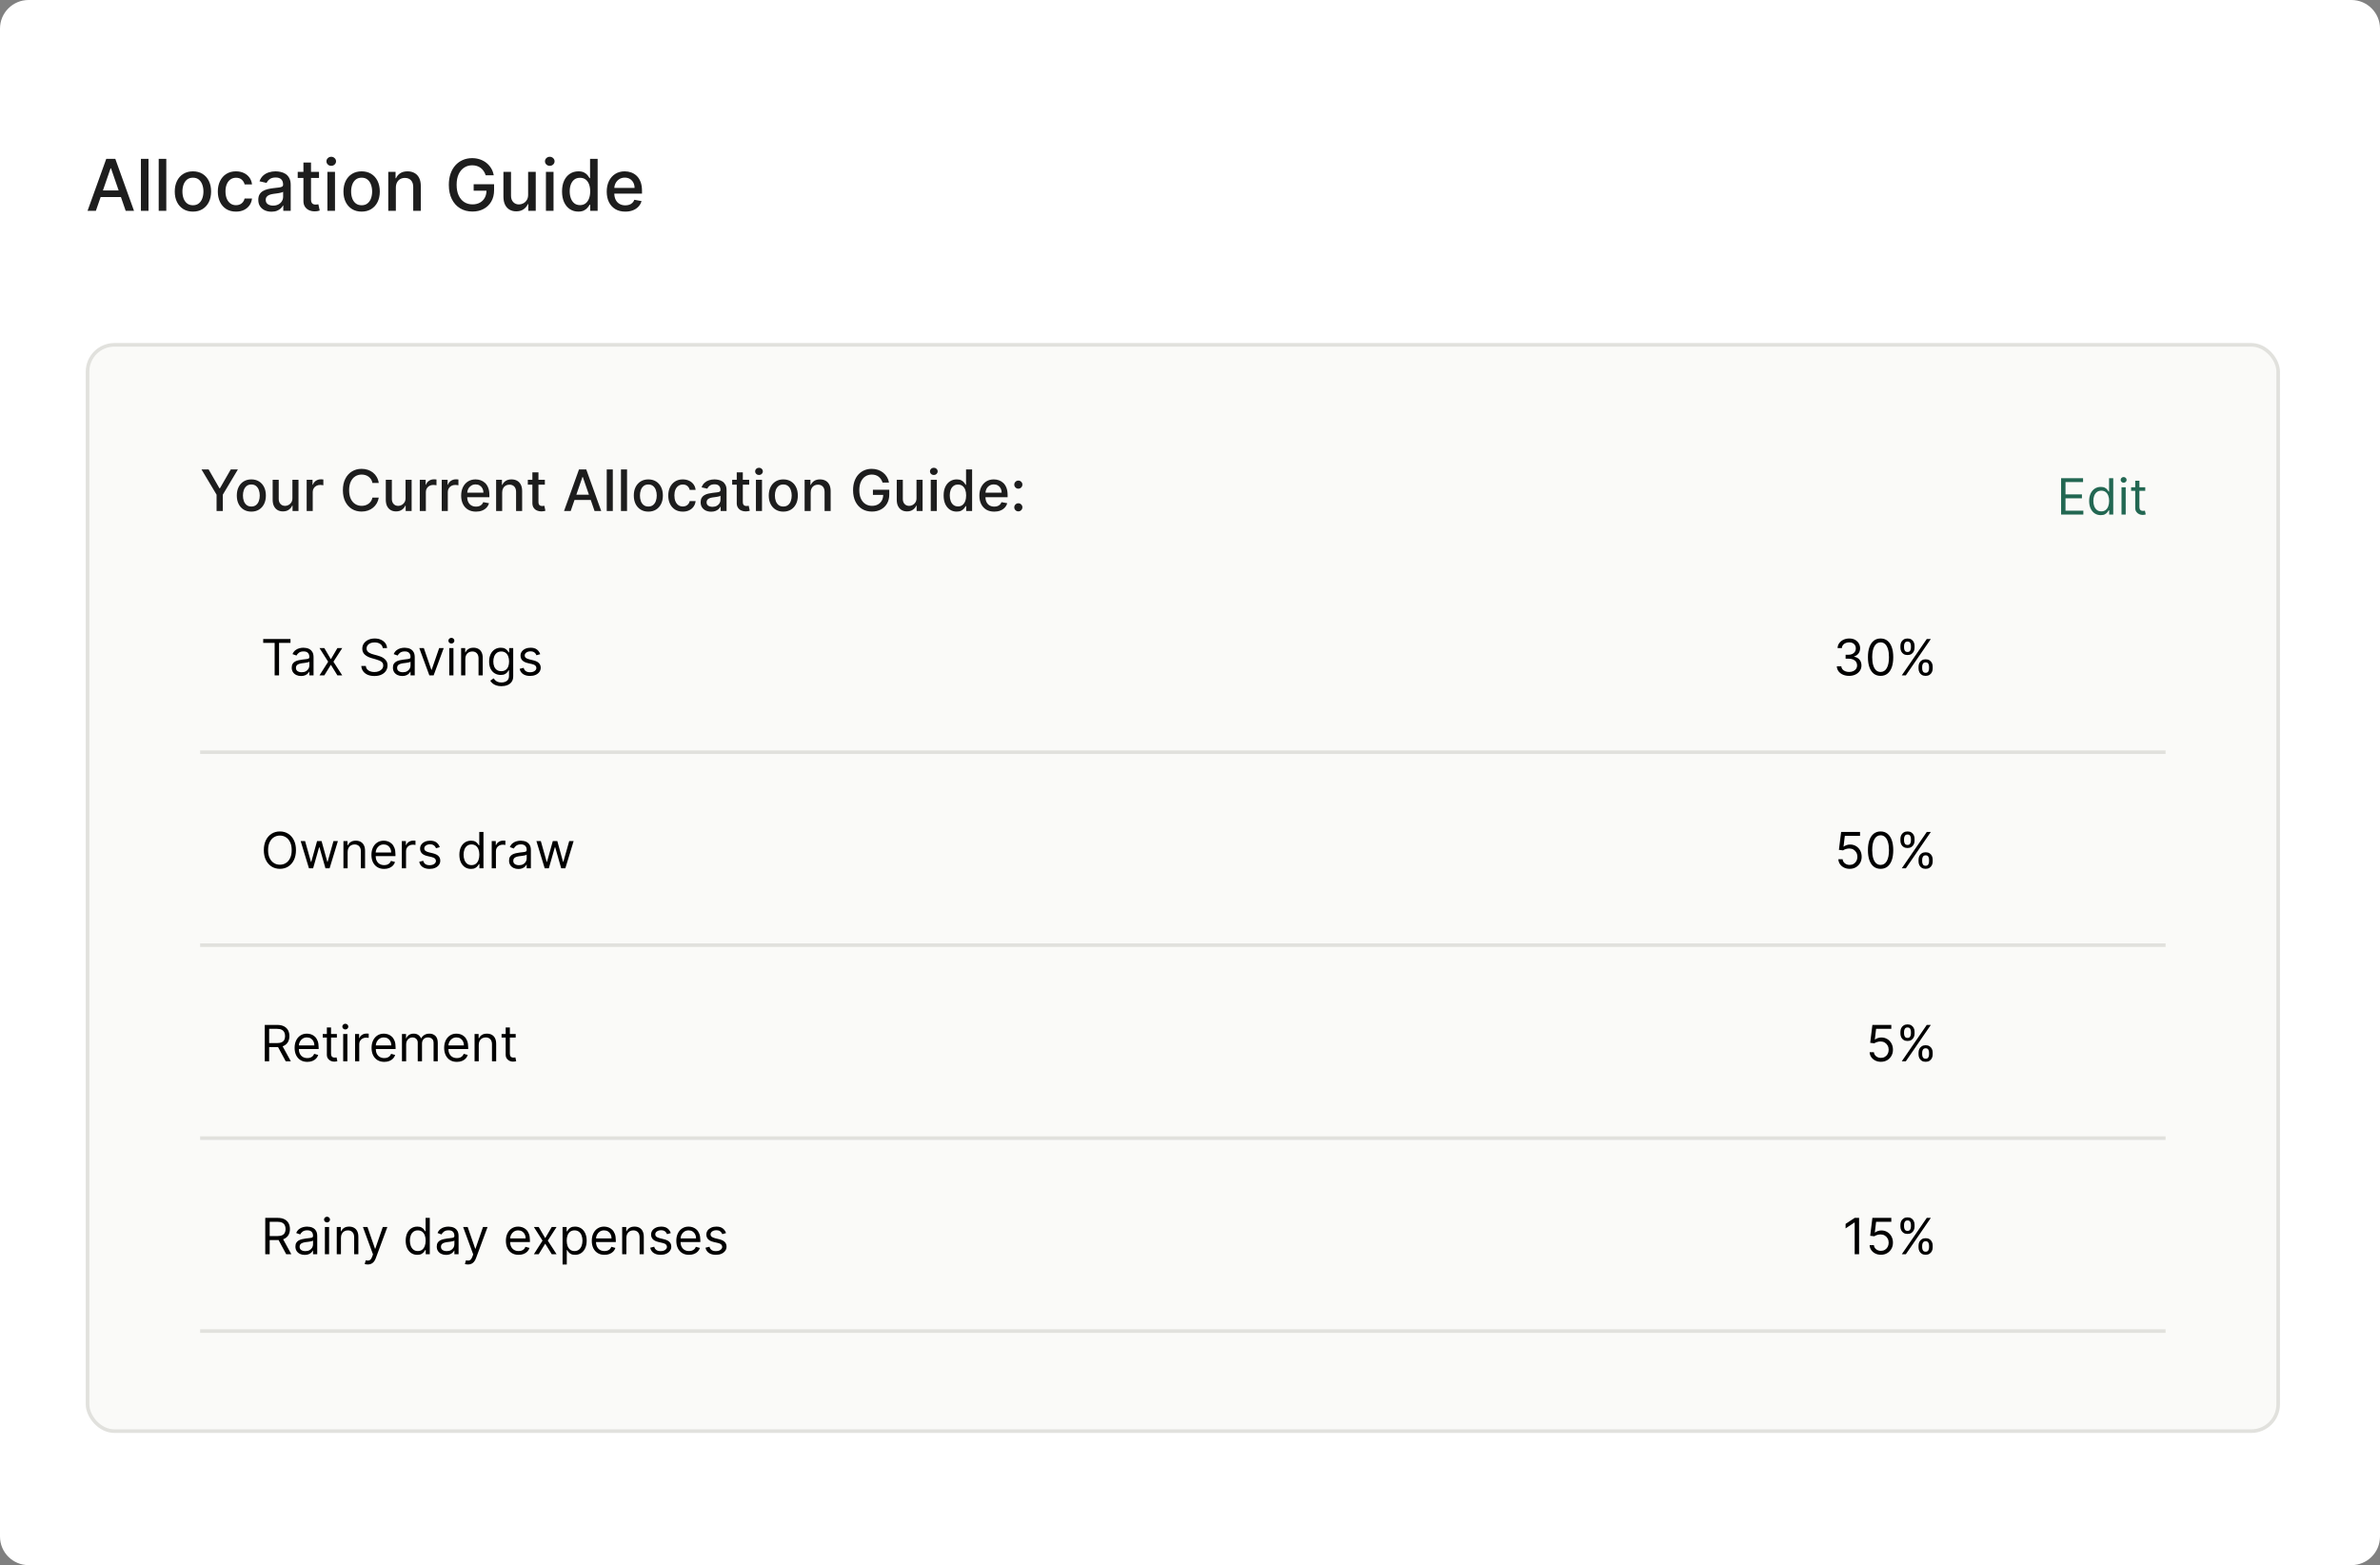 <svg width="666" height="438" viewBox="0 0 666 438" fill="none" xmlns="http://www.w3.org/2000/svg">
<rect x="0" y="0" width="666" height="438" fill="#808080" stroke="none"/>
<path d="M0 8C0 3.582 3.582 0 8 0H658C662.418 0 666 3.582 666 8V430C666 434.418 662.418 438 658 438H8C3.582 438 0 434.418 0 430V8Z" fill="white"/>
<rect x="24.5" y="96.5" width="613" height="304" rx="7.5" fill="#F2F2EF" fill-opacity="0.4"/>
<path d="M56.381 131.364H58.375L61.415 136.653H61.54L64.579 131.364H66.574L62.352 138.432V143H60.602V138.432L56.381 131.364ZM70.334 143.176C69.516 143.176 68.802 142.989 68.192 142.614C67.582 142.239 67.108 141.714 66.771 141.04C66.434 140.366 66.266 139.578 66.266 138.676C66.266 137.771 66.434 136.979 66.771 136.301C67.108 135.623 67.582 135.097 68.192 134.722C68.802 134.347 69.516 134.159 70.334 134.159C71.152 134.159 71.866 134.347 72.476 134.722C73.086 135.097 73.559 135.623 73.896 136.301C74.233 136.979 74.402 137.771 74.402 138.676C74.402 139.578 74.233 140.366 73.896 141.04C73.559 141.714 73.086 142.239 72.476 142.614C71.866 142.989 71.152 143.176 70.334 143.176ZM70.34 141.75C70.87 141.75 71.309 141.61 71.658 141.33C72.006 141.049 72.264 140.676 72.43 140.21C72.601 139.744 72.686 139.231 72.686 138.67C72.686 138.114 72.601 137.602 72.43 137.136C72.264 136.667 72.006 136.29 71.658 136.006C71.309 135.722 70.87 135.58 70.34 135.58C69.805 135.58 69.362 135.722 69.01 136.006C68.662 136.29 68.402 136.667 68.231 137.136C68.065 137.602 67.981 138.114 67.981 138.67C67.981 139.231 68.065 139.744 68.231 140.21C68.402 140.676 68.662 141.049 69.01 141.33C69.362 141.61 69.805 141.75 70.34 141.75ZM81.827 139.381V134.273H83.531V143H81.861V141.489H81.77C81.569 141.955 81.247 142.343 80.804 142.653C80.365 142.96 79.817 143.114 79.162 143.114C78.601 143.114 78.105 142.991 77.673 142.744C77.245 142.494 76.908 142.125 76.662 141.636C76.419 141.148 76.298 140.544 76.298 139.824V134.273H77.997V139.619C77.997 140.214 78.162 140.687 78.492 141.04C78.821 141.392 79.249 141.568 79.776 141.568C80.094 141.568 80.41 141.489 80.724 141.33C81.043 141.17 81.306 140.93 81.514 140.608C81.726 140.286 81.831 139.877 81.827 139.381ZM85.814 143V134.273H87.456V135.659H87.547C87.706 135.189 87.986 134.82 88.388 134.551C88.793 134.278 89.251 134.142 89.763 134.142C89.869 134.142 89.994 134.146 90.138 134.153C90.285 134.161 90.401 134.17 90.484 134.182V135.807C90.416 135.788 90.295 135.767 90.121 135.744C89.947 135.718 89.772 135.705 89.598 135.705C89.197 135.705 88.838 135.79 88.524 135.96C88.213 136.127 87.967 136.36 87.785 136.659C87.604 136.955 87.513 137.292 87.513 137.67V143H85.814ZM105.99 135.148H104.217C104.149 134.769 104.022 134.436 103.837 134.148C103.651 133.86 103.424 133.616 103.155 133.415C102.886 133.214 102.585 133.062 102.251 132.96C101.922 132.858 101.571 132.807 101.2 132.807C100.53 132.807 99.93 132.975 99.399 133.312C98.873 133.65 98.456 134.144 98.149 134.795C97.846 135.447 97.695 136.242 97.695 137.182C97.695 138.129 97.846 138.928 98.149 139.58C98.456 140.231 98.874 140.723 99.405 141.057C99.935 141.39 100.532 141.557 101.195 141.557C101.562 141.557 101.911 141.508 102.24 141.409C102.573 141.307 102.875 141.157 103.143 140.96C103.412 140.763 103.64 140.523 103.825 140.239C104.015 139.951 104.145 139.621 104.217 139.25L105.99 139.256C105.895 139.828 105.712 140.354 105.439 140.835C105.17 141.312 104.823 141.725 104.399 142.074C103.979 142.419 103.498 142.686 102.956 142.875C102.414 143.064 101.823 143.159 101.183 143.159C100.176 143.159 99.278 142.92 98.49 142.443C97.702 141.962 97.081 141.275 96.626 140.381C96.176 139.487 95.95 138.42 95.95 137.182C95.95 135.939 96.178 134.873 96.632 133.983C97.087 133.089 97.708 132.403 98.496 131.926C99.284 131.445 100.179 131.205 101.183 131.205C101.801 131.205 102.376 131.294 102.911 131.472C103.448 131.646 103.931 131.903 104.359 132.244C104.787 132.581 105.142 132.994 105.422 133.483C105.702 133.968 105.892 134.523 105.99 135.148ZM113.483 139.381V134.273H115.188V143H113.517V141.489H113.426C113.225 141.955 112.903 142.343 112.46 142.653C112.021 142.96 111.473 143.114 110.818 143.114C110.258 143.114 109.761 142.991 109.33 142.744C108.902 142.494 108.564 142.125 108.318 141.636C108.076 141.148 107.955 140.544 107.955 139.824V134.273H109.653V139.619C109.653 140.214 109.818 140.687 110.148 141.04C110.477 141.392 110.905 141.568 111.432 141.568C111.75 141.568 112.066 141.489 112.381 141.33C112.699 141.17 112.962 140.93 113.17 140.608C113.383 140.286 113.487 139.877 113.483 139.381ZM117.47 143V134.273H119.112V135.659H119.203C119.362 135.189 119.643 134.82 120.044 134.551C120.449 134.278 120.908 134.142 121.419 134.142C121.525 134.142 121.65 134.146 121.794 134.153C121.942 134.161 122.057 134.17 122.141 134.182V135.807C122.072 135.788 121.951 135.767 121.777 135.744C121.603 135.718 121.429 135.705 121.254 135.705C120.853 135.705 120.495 135.79 120.18 135.96C119.87 136.127 119.624 136.36 119.442 136.659C119.26 136.955 119.169 137.292 119.169 137.67V143H117.47ZM123.611 143V134.273H125.253V135.659H125.344C125.503 135.189 125.783 134.82 126.185 134.551C126.59 134.278 127.048 134.142 127.56 134.142C127.666 134.142 127.791 134.146 127.935 134.153C128.082 134.161 128.198 134.17 128.281 134.182V135.807C128.213 135.788 128.092 135.767 127.918 135.744C127.743 135.718 127.569 135.705 127.395 135.705C126.993 135.705 126.635 135.79 126.321 135.96C126.01 136.127 125.764 136.36 125.582 136.659C125.401 136.955 125.31 137.292 125.31 137.67V143H123.611ZM133.2 143.176C132.34 143.176 131.6 142.992 130.979 142.625C130.361 142.254 129.884 141.733 129.547 141.062C129.214 140.388 129.047 139.598 129.047 138.693C129.047 137.799 129.214 137.011 129.547 136.33C129.884 135.648 130.354 135.116 130.956 134.733C131.562 134.35 132.27 134.159 133.081 134.159C133.573 134.159 134.051 134.241 134.513 134.403C134.975 134.566 135.39 134.822 135.757 135.17C136.125 135.519 136.414 135.972 136.626 136.528C136.839 137.081 136.945 137.754 136.945 138.545V139.148H130.007V137.875H135.28C135.28 137.428 135.189 137.032 135.007 136.688C134.825 136.339 134.57 136.064 134.24 135.864C133.914 135.663 133.532 135.562 133.092 135.562C132.615 135.562 132.198 135.68 131.842 135.915C131.49 136.146 131.217 136.449 131.024 136.824C130.835 137.195 130.74 137.598 130.74 138.034V139.028C130.74 139.612 130.842 140.108 131.047 140.517C131.255 140.926 131.545 141.239 131.916 141.455C132.287 141.667 132.721 141.773 133.217 141.773C133.539 141.773 133.833 141.727 134.098 141.636C134.363 141.542 134.592 141.402 134.786 141.216C134.979 141.03 135.126 140.801 135.229 140.528L136.837 140.818C136.708 141.292 136.477 141.706 136.143 142.062C135.814 142.415 135.399 142.689 134.899 142.886C134.403 143.08 133.837 143.176 133.2 143.176ZM140.528 137.818V143H138.83V134.273H140.46V135.693H140.568C140.769 135.231 141.083 134.86 141.511 134.58C141.943 134.299 142.487 134.159 143.142 134.159C143.737 134.159 144.258 134.284 144.705 134.534C145.152 134.78 145.498 135.148 145.744 135.636C145.991 136.125 146.114 136.729 146.114 137.449V143H144.415V137.653C144.415 137.021 144.25 136.527 143.92 136.17C143.591 135.811 143.138 135.631 142.562 135.631C142.169 135.631 141.818 135.716 141.511 135.886C141.208 136.057 140.968 136.307 140.79 136.636C140.616 136.962 140.528 137.356 140.528 137.818ZM152.466 134.273V135.636H147.699V134.273H152.466ZM148.977 132.182H150.676V140.438C150.676 140.767 150.725 141.015 150.824 141.182C150.922 141.345 151.049 141.456 151.205 141.517C151.364 141.574 151.536 141.602 151.722 141.602C151.858 141.602 151.977 141.593 152.08 141.574C152.182 141.555 152.261 141.54 152.318 141.528L152.625 142.932C152.527 142.97 152.386 143.008 152.205 143.045C152.023 143.087 151.795 143.11 151.523 143.114C151.076 143.121 150.659 143.042 150.273 142.875C149.886 142.708 149.574 142.451 149.335 142.102C149.097 141.754 148.977 141.316 148.977 140.79V132.182ZM159.699 143H157.835L162.023 131.364H164.051L168.239 143H166.375L163.085 133.477H162.994L159.699 143ZM160.011 138.443H166.057V139.92H160.011V138.443ZM171.482 131.364V143H169.783V131.364H171.482ZM175.466 131.364V143H173.767V131.364H175.466ZM181.428 143.176C180.609 143.176 179.895 142.989 179.286 142.614C178.676 142.239 178.202 141.714 177.865 141.04C177.528 140.366 177.359 139.578 177.359 138.676C177.359 137.771 177.528 136.979 177.865 136.301C178.202 135.623 178.676 135.097 179.286 134.722C179.895 134.347 180.609 134.159 181.428 134.159C182.246 134.159 182.96 134.347 183.57 134.722C184.179 135.097 184.653 135.623 184.99 136.301C185.327 136.979 185.496 137.771 185.496 138.676C185.496 139.578 185.327 140.366 184.99 141.04C184.653 141.714 184.179 142.239 183.57 142.614C182.96 142.989 182.246 143.176 181.428 143.176ZM181.433 141.75C181.964 141.75 182.403 141.61 182.751 141.33C183.1 141.049 183.357 140.676 183.524 140.21C183.695 139.744 183.78 139.231 183.78 138.67C183.78 138.114 183.695 137.602 183.524 137.136C183.357 136.667 183.1 136.29 182.751 136.006C182.403 135.722 181.964 135.58 181.433 135.58C180.899 135.58 180.456 135.722 180.104 136.006C179.755 136.29 179.496 136.667 179.325 137.136C179.159 137.602 179.075 138.114 179.075 138.67C179.075 139.231 179.159 139.744 179.325 140.21C179.496 140.676 179.755 141.049 180.104 141.33C180.456 141.61 180.899 141.75 181.433 141.75ZM191.068 143.176C190.223 143.176 189.496 142.985 188.886 142.602C188.28 142.216 187.814 141.684 187.489 141.006C187.163 140.328 187 139.551 187 138.676C187 137.79 187.167 137.008 187.5 136.33C187.833 135.648 188.303 135.116 188.909 134.733C189.515 134.35 190.229 134.159 191.051 134.159C191.714 134.159 192.305 134.282 192.824 134.528C193.343 134.771 193.761 135.112 194.08 135.551C194.402 135.991 194.593 136.504 194.653 137.091H193C192.909 136.682 192.701 136.33 192.375 136.034C192.053 135.739 191.621 135.591 191.08 135.591C190.606 135.591 190.191 135.716 189.835 135.966C189.483 136.212 189.208 136.564 189.011 137.023C188.814 137.477 188.716 138.015 188.716 138.636C188.716 139.273 188.813 139.822 189.006 140.284C189.199 140.746 189.472 141.104 189.824 141.358C190.18 141.612 190.598 141.739 191.08 141.739C191.402 141.739 191.693 141.68 191.955 141.562C192.22 141.441 192.441 141.269 192.619 141.045C192.801 140.822 192.928 140.553 193 140.239H194.653C194.593 140.803 194.409 141.307 194.102 141.75C193.795 142.193 193.384 142.542 192.869 142.795C192.358 143.049 191.758 143.176 191.068 143.176ZM199.01 143.193C198.457 143.193 197.957 143.091 197.51 142.886C197.063 142.678 196.709 142.377 196.447 141.983C196.19 141.589 196.061 141.106 196.061 140.534C196.061 140.042 196.156 139.636 196.345 139.318C196.535 139 196.79 138.748 197.112 138.562C197.434 138.377 197.794 138.237 198.192 138.142C198.589 138.047 198.995 137.975 199.408 137.926C199.93 137.866 200.355 137.816 200.68 137.778C201.006 137.737 201.243 137.67 201.391 137.58C201.538 137.489 201.612 137.341 201.612 137.136V137.097C201.612 136.6 201.472 136.216 201.192 135.943C200.915 135.67 200.502 135.534 199.953 135.534C199.381 135.534 198.93 135.661 198.601 135.915C198.275 136.165 198.05 136.443 197.925 136.75L196.328 136.386C196.518 135.856 196.794 135.428 197.158 135.102C197.525 134.773 197.947 134.534 198.425 134.386C198.902 134.235 199.404 134.159 199.93 134.159C200.279 134.159 200.648 134.201 201.038 134.284C201.432 134.364 201.8 134.511 202.141 134.727C202.485 134.943 202.768 135.252 202.987 135.653C203.207 136.051 203.317 136.568 203.317 137.205V143H201.658V141.807H201.589C201.48 142.027 201.315 142.242 201.095 142.455C200.875 142.667 200.593 142.843 200.249 142.983C199.904 143.123 199.491 143.193 199.01 143.193ZM199.379 141.83C199.849 141.83 200.25 141.737 200.584 141.551C200.921 141.366 201.177 141.123 201.351 140.824C201.529 140.521 201.618 140.197 201.618 139.852V138.727C201.557 138.788 201.44 138.845 201.266 138.898C201.095 138.947 200.9 138.991 200.68 139.028C200.461 139.062 200.247 139.095 200.038 139.125C199.83 139.152 199.656 139.174 199.516 139.193C199.186 139.235 198.885 139.305 198.612 139.403C198.343 139.502 198.127 139.644 197.964 139.83C197.805 140.011 197.726 140.254 197.726 140.557C197.726 140.977 197.881 141.295 198.192 141.511C198.502 141.723 198.898 141.83 199.379 141.83ZM209.653 134.273V135.636H204.886V134.273H209.653ZM206.165 132.182H207.864V140.438C207.864 140.767 207.913 141.015 208.011 141.182C208.11 141.345 208.237 141.456 208.392 141.517C208.551 141.574 208.723 141.602 208.909 141.602C209.045 141.602 209.165 141.593 209.267 141.574C209.369 141.555 209.449 141.54 209.506 141.528L209.812 142.932C209.714 142.97 209.574 143.008 209.392 143.045C209.21 143.087 208.983 143.11 208.71 143.114C208.263 143.121 207.847 143.042 207.46 142.875C207.074 142.708 206.761 142.451 206.523 142.102C206.284 141.754 206.165 141.316 206.165 140.79V132.182ZM211.533 143V134.273H213.232V143H211.533ZM212.391 132.926C212.095 132.926 211.841 132.828 211.629 132.631C211.421 132.43 211.317 132.191 211.317 131.915C211.317 131.634 211.421 131.396 211.629 131.199C211.841 130.998 212.095 130.898 212.391 130.898C212.686 130.898 212.938 130.998 213.146 131.199C213.358 131.396 213.464 131.634 213.464 131.915C213.464 132.191 213.358 132.43 213.146 132.631C212.938 132.828 212.686 132.926 212.391 132.926ZM219.193 143.176C218.375 143.176 217.661 142.989 217.051 142.614C216.441 142.239 215.968 141.714 215.631 141.04C215.294 140.366 215.125 139.578 215.125 138.676C215.125 137.771 215.294 136.979 215.631 136.301C215.968 135.623 216.441 135.097 217.051 134.722C217.661 134.347 218.375 134.159 219.193 134.159C220.011 134.159 220.725 134.347 221.335 134.722C221.945 135.097 222.419 135.623 222.756 136.301C223.093 136.979 223.261 137.771 223.261 138.676C223.261 139.578 223.093 140.366 222.756 141.04C222.419 141.714 221.945 142.239 221.335 142.614C220.725 142.989 220.011 143.176 219.193 143.176ZM219.199 141.75C219.729 141.75 220.169 141.61 220.517 141.33C220.866 141.049 221.123 140.676 221.29 140.21C221.46 139.744 221.545 139.231 221.545 138.67C221.545 138.114 221.46 137.602 221.29 137.136C221.123 136.667 220.866 136.29 220.517 136.006C220.169 135.722 219.729 135.58 219.199 135.58C218.665 135.58 218.222 135.722 217.869 136.006C217.521 136.29 217.261 136.667 217.091 137.136C216.924 137.602 216.841 138.114 216.841 138.67C216.841 139.231 216.924 139.744 217.091 140.21C217.261 140.676 217.521 141.049 217.869 141.33C218.222 141.61 218.665 141.75 219.199 141.75ZM226.857 137.818V143H225.158V134.273H226.788V135.693H226.896C227.097 135.231 227.411 134.86 227.839 134.58C228.271 134.299 228.815 134.159 229.47 134.159C230.065 134.159 230.586 134.284 231.033 134.534C231.48 134.78 231.826 135.148 232.072 135.636C232.319 136.125 232.442 136.729 232.442 137.449V143H230.743V137.653C230.743 137.021 230.578 136.527 230.249 136.17C229.919 135.811 229.466 135.631 228.891 135.631C228.497 135.631 228.146 135.716 227.839 135.886C227.536 136.057 227.296 136.307 227.118 136.636C226.944 136.962 226.857 137.356 226.857 137.818ZM246.966 135.04C246.856 134.695 246.708 134.386 246.523 134.114C246.341 133.837 246.123 133.602 245.869 133.409C245.616 133.212 245.326 133.062 245 132.96C244.678 132.858 244.324 132.807 243.938 132.807C243.282 132.807 242.691 132.975 242.165 133.312C241.638 133.65 241.222 134.144 240.915 134.795C240.612 135.443 240.46 136.237 240.46 137.176C240.46 138.119 240.614 138.917 240.92 139.568C241.227 140.22 241.648 140.714 242.182 141.051C242.716 141.388 243.324 141.557 244.006 141.557C244.638 141.557 245.189 141.428 245.659 141.17C246.133 140.913 246.498 140.549 246.756 140.08C247.017 139.606 247.148 139.049 247.148 138.409L247.602 138.494H244.273V137.045H248.847V138.369C248.847 139.347 248.638 140.195 248.222 140.915C247.809 141.631 247.237 142.184 246.506 142.574C245.778 142.964 244.945 143.159 244.006 143.159C242.953 143.159 242.028 142.917 241.233 142.432C240.441 141.947 239.824 141.259 239.381 140.369C238.938 139.475 238.716 138.415 238.716 137.188C238.716 136.259 238.845 135.426 239.102 134.688C239.36 133.949 239.722 133.322 240.188 132.807C240.657 132.288 241.208 131.892 241.841 131.619C242.477 131.343 243.172 131.205 243.926 131.205C244.555 131.205 245.14 131.297 245.682 131.483C246.227 131.669 246.712 131.932 247.136 132.273C247.564 132.614 247.919 133.019 248.199 133.489C248.479 133.955 248.669 134.472 248.767 135.04H246.966ZM256.467 139.381V134.273H258.172V143H256.501V141.489H256.411C256.21 141.955 255.888 142.343 255.445 142.653C255.005 142.96 254.458 143.114 253.803 143.114C253.242 143.114 252.746 142.991 252.314 142.744C251.886 142.494 251.549 142.125 251.303 141.636C251.06 141.148 250.939 140.544 250.939 139.824V134.273H252.638V139.619C252.638 140.214 252.803 140.687 253.132 141.04C253.462 141.392 253.89 141.568 254.416 141.568C254.734 141.568 255.051 141.489 255.365 141.33C255.683 141.17 255.946 140.93 256.155 140.608C256.367 140.286 256.471 139.877 256.467 139.381ZM260.455 143V134.273H262.153V143H260.455ZM261.312 132.926C261.017 132.926 260.763 132.828 260.551 132.631C260.343 132.43 260.239 132.191 260.239 131.915C260.239 131.634 260.343 131.396 260.551 131.199C260.763 130.998 261.017 130.898 261.312 130.898C261.608 130.898 261.86 130.998 262.068 131.199C262.28 131.396 262.386 131.634 262.386 131.915C262.386 132.191 262.28 132.43 262.068 132.631C261.86 132.828 261.608 132.926 261.312 132.926ZM267.706 143.17C267.001 143.17 266.373 142.991 265.82 142.631C265.27 142.267 264.839 141.75 264.524 141.08C264.214 140.405 264.058 139.597 264.058 138.653C264.058 137.71 264.215 136.903 264.53 136.233C264.848 135.562 265.284 135.049 265.837 134.693C266.39 134.337 267.017 134.159 267.717 134.159C268.259 134.159 268.695 134.25 269.024 134.432C269.357 134.61 269.615 134.818 269.797 135.057C269.982 135.295 270.126 135.506 270.229 135.688H270.331V131.364H272.03V143H270.371V141.642H270.229C270.126 141.828 269.979 142.04 269.786 142.278C269.596 142.517 269.335 142.725 269.001 142.903C268.668 143.081 268.236 143.17 267.706 143.17ZM268.081 141.722C268.57 141.722 268.982 141.593 269.32 141.335C269.661 141.074 269.918 140.712 270.092 140.25C270.27 139.788 270.359 139.25 270.359 138.636C270.359 138.03 270.272 137.5 270.098 137.045C269.924 136.591 269.668 136.237 269.331 135.983C268.994 135.729 268.577 135.602 268.081 135.602C267.57 135.602 267.143 135.735 266.803 136C266.462 136.265 266.204 136.627 266.03 137.085C265.859 137.544 265.774 138.061 265.774 138.636C265.774 139.22 265.861 139.744 266.036 140.21C266.21 140.676 266.467 141.045 266.808 141.318C267.153 141.587 267.577 141.722 268.081 141.722ZM278.216 143.176C277.356 143.176 276.616 142.992 275.994 142.625C275.377 142.254 274.9 141.733 274.562 141.062C274.229 140.388 274.062 139.598 274.062 138.693C274.062 137.799 274.229 137.011 274.562 136.33C274.9 135.648 275.369 135.116 275.972 134.733C276.578 134.35 277.286 134.159 278.097 134.159C278.589 134.159 279.066 134.241 279.528 134.403C279.991 134.566 280.405 134.822 280.773 135.17C281.14 135.519 281.43 135.972 281.642 136.528C281.854 137.081 281.96 137.754 281.96 138.545V139.148H275.023V137.875H280.295C280.295 137.428 280.205 137.032 280.023 136.688C279.841 136.339 279.585 136.064 279.256 135.864C278.93 135.663 278.547 135.562 278.108 135.562C277.631 135.562 277.214 135.68 276.858 135.915C276.506 136.146 276.233 136.449 276.04 136.824C275.85 137.195 275.756 137.598 275.756 138.034V139.028C275.756 139.612 275.858 140.108 276.062 140.517C276.271 140.926 276.561 141.239 276.932 141.455C277.303 141.667 277.737 141.773 278.233 141.773C278.555 141.773 278.848 141.727 279.114 141.636C279.379 141.542 279.608 141.402 279.801 141.216C279.994 141.03 280.142 140.801 280.244 140.528L281.852 140.818C281.723 141.292 281.492 141.706 281.159 142.062C280.83 142.415 280.415 142.689 279.915 142.886C279.419 143.08 278.852 143.176 278.216 143.176ZM284.964 143.108C284.654 143.108 284.387 142.998 284.163 142.778C283.94 142.555 283.828 142.286 283.828 141.972C283.828 141.661 283.94 141.396 284.163 141.176C284.387 140.953 284.654 140.841 284.964 140.841C285.275 140.841 285.542 140.953 285.766 141.176C285.989 141.396 286.101 141.661 286.101 141.972C286.101 142.18 286.048 142.371 285.942 142.545C285.839 142.716 285.703 142.852 285.533 142.955C285.362 143.057 285.173 143.108 284.964 143.108ZM284.964 136.756C284.654 136.756 284.387 136.644 284.163 136.42C283.94 136.197 283.828 135.93 283.828 135.619C283.828 135.309 283.94 135.044 284.163 134.824C284.387 134.6 284.654 134.489 284.964 134.489C285.275 134.489 285.542 134.6 285.766 134.824C285.989 135.044 286.101 135.309 286.101 135.619C286.101 135.828 286.048 136.019 285.942 136.193C285.839 136.364 285.703 136.5 285.533 136.602C285.362 136.705 285.173 136.756 284.964 136.756Z" fill="#1D1D1D"/>
<path d="M576.762 144V133.818H582.907V134.912H577.995V138.352H582.589V139.446H577.995V142.906H582.987V144H576.762ZM587.854 144.159C587.218 144.159 586.656 143.998 586.169 143.677C585.681 143.352 585.3 142.895 585.025 142.305C584.75 141.711 584.612 141.01 584.612 140.202C584.612 139.4 584.75 138.704 585.025 138.114C585.3 137.524 585.683 137.068 586.173 136.746C586.664 136.425 587.231 136.264 587.874 136.264C588.371 136.264 588.764 136.347 589.052 136.513C589.344 136.675 589.566 136.861 589.718 137.07C589.874 137.275 589.995 137.444 590.081 137.577H590.181V133.818H591.354V144H590.22V142.827H590.081C589.995 142.966 589.872 143.142 589.713 143.354C589.554 143.562 589.327 143.75 589.032 143.915C588.737 144.078 588.344 144.159 587.854 144.159ZM588.013 143.105C588.484 143.105 588.881 142.982 589.206 142.737C589.531 142.489 589.778 142.146 589.947 141.708C590.116 141.267 590.2 140.759 590.2 140.182C590.2 139.612 590.118 139.113 589.952 138.685C589.786 138.254 589.541 137.92 589.216 137.681C588.891 137.439 588.49 137.318 588.013 137.318C587.516 137.318 587.102 137.446 586.77 137.701C586.442 137.953 586.195 138.296 586.029 138.73C585.867 139.161 585.786 139.645 585.786 140.182C585.786 140.725 585.869 141.219 586.034 141.663C586.203 142.104 586.452 142.455 586.78 142.717C587.111 142.976 587.522 143.105 588.013 143.105ZM593.666 144V136.364H594.839V144H593.666ZM594.262 135.091C594.034 135.091 593.836 135.013 593.671 134.857C593.508 134.701 593.427 134.514 593.427 134.295C593.427 134.077 593.508 133.889 593.671 133.734C593.836 133.578 594.034 133.5 594.262 133.5C594.491 133.5 594.686 133.578 594.849 133.734C595.015 133.889 595.097 134.077 595.097 134.295C595.097 134.514 595.015 134.701 594.849 134.857C594.686 135.013 594.491 135.091 594.262 135.091ZM600.309 136.364V137.358H596.352V136.364H600.309ZM597.505 134.534H598.678V141.812C598.678 142.144 598.726 142.393 598.822 142.558C598.922 142.721 599.048 142.83 599.2 142.886C599.356 142.939 599.52 142.966 599.692 142.966C599.822 142.966 599.928 142.959 600.011 142.946C600.094 142.929 600.16 142.916 600.21 142.906L600.448 143.96C600.369 143.99 600.258 144.02 600.115 144.05C599.973 144.083 599.792 144.099 599.573 144.099C599.242 144.099 598.917 144.028 598.599 143.886C598.284 143.743 598.022 143.526 597.813 143.234C597.608 142.943 597.505 142.575 597.505 142.131V134.534Z" fill="#226752"/>
<path d="M517.455 189.139C516.799 189.139 516.214 189.027 515.7 188.801C515.19 188.576 514.784 188.263 514.482 187.862C514.184 187.457 514.022 186.988 513.995 186.455H515.248C515.274 186.783 515.387 187.066 515.586 187.305C515.785 187.54 516.045 187.722 516.366 187.852C516.688 187.981 517.044 188.045 517.435 188.045C517.873 188.045 518.261 187.969 518.599 187.817C518.937 187.664 519.202 187.452 519.394 187.18C519.586 186.909 519.683 186.594 519.683 186.236C519.683 185.861 519.59 185.531 519.404 185.246C519.219 184.958 518.947 184.733 518.589 184.57C518.231 184.408 517.793 184.327 517.276 184.327H516.461V183.233H517.276C517.681 183.233 518.035 183.16 518.34 183.014C518.648 182.868 518.889 182.663 519.061 182.398C519.237 182.133 519.325 181.821 519.325 181.463C519.325 181.118 519.248 180.818 519.096 180.563C518.943 180.308 518.728 180.109 518.45 179.967C518.174 179.824 517.85 179.753 517.475 179.753C517.124 179.753 516.792 179.817 516.481 179.947C516.173 180.073 515.921 180.257 515.725 180.499C515.53 180.737 515.424 181.026 515.407 181.364H514.214C514.234 180.83 514.394 180.363 514.696 179.962C514.998 179.557 515.392 179.242 515.879 179.017C516.37 178.792 516.908 178.679 517.495 178.679C518.125 178.679 518.665 178.807 519.116 179.062C519.567 179.314 519.913 179.647 520.155 180.061C520.397 180.475 520.518 180.923 520.518 181.403C520.518 181.977 520.367 182.466 520.065 182.87C519.767 183.274 519.361 183.554 518.847 183.71V183.79C519.49 183.896 519.992 184.169 520.354 184.61C520.715 185.048 520.896 185.589 520.896 186.236C520.896 186.789 520.745 187.286 520.443 187.727C520.145 188.165 519.737 188.509 519.22 188.761C518.703 189.013 518.115 189.139 517.455 189.139ZM526.25 189.139C525.501 189.139 524.863 188.935 524.336 188.528C523.809 188.117 523.406 187.522 523.128 186.743C522.849 185.961 522.71 185.016 522.71 183.909C522.71 182.809 522.849 181.869 523.128 181.09C523.41 180.308 523.814 179.711 524.341 179.3C524.871 178.886 525.508 178.679 526.25 178.679C526.992 178.679 527.627 178.886 528.154 179.3C528.684 179.711 529.089 180.308 529.367 181.09C529.649 181.869 529.79 182.809 529.79 183.909C529.79 185.016 529.651 185.961 529.372 186.743C529.094 187.522 528.691 188.117 528.164 188.528C527.637 188.935 526.999 189.139 526.25 189.139ZM526.25 188.045C526.992 188.045 527.569 187.687 527.98 186.972C528.391 186.256 528.597 185.235 528.597 183.909C528.597 183.027 528.502 182.277 528.313 181.657C528.128 181.037 527.859 180.565 527.508 180.24C527.16 179.915 526.741 179.753 526.25 179.753C525.514 179.753 524.939 180.116 524.525 180.842C524.111 181.564 523.903 182.587 523.903 183.909C523.903 184.791 523.996 185.54 524.182 186.156C524.367 186.773 524.634 187.242 524.982 187.563C525.334 187.885 525.756 188.045 526.25 188.045ZM536.869 187.091V186.554C536.869 186.183 536.946 185.843 537.098 185.535C537.254 185.223 537.479 184.975 537.774 184.789C538.072 184.6 538.434 184.506 538.858 184.506C539.289 184.506 539.65 184.6 539.942 184.789C540.233 184.975 540.454 185.223 540.603 185.535C540.752 185.843 540.827 186.183 540.827 186.554V187.091C540.827 187.462 540.75 187.804 540.598 188.115C540.449 188.423 540.227 188.672 539.932 188.861C539.64 189.046 539.282 189.139 538.858 189.139C538.427 189.139 538.064 189.046 537.769 188.861C537.474 188.672 537.25 188.423 537.098 188.115C536.946 187.804 536.869 187.462 536.869 187.091ZM537.884 186.554V187.091C537.884 187.399 537.956 187.676 538.102 187.921C538.248 188.163 538.5 188.284 538.858 188.284C539.206 188.284 539.451 188.163 539.594 187.921C539.74 187.676 539.812 187.399 539.812 187.091V186.554C539.812 186.246 539.743 185.971 539.604 185.729C539.464 185.483 539.216 185.361 538.858 185.361C538.51 185.361 538.26 185.483 538.107 185.729C537.958 185.971 537.884 186.246 537.884 186.554ZM531.798 181.264V180.727C531.798 180.356 531.875 180.016 532.027 179.708C532.183 179.397 532.408 179.148 532.703 178.962C533.001 178.773 533.363 178.679 533.787 178.679C534.218 178.679 534.579 178.773 534.871 178.962C535.162 179.148 535.383 179.397 535.532 179.708C535.681 180.016 535.756 180.356 535.756 180.727V181.264C535.756 181.635 535.679 181.977 535.527 182.288C535.378 182.597 535.156 182.845 534.861 183.034C534.569 183.22 534.211 183.312 533.787 183.312C533.356 183.312 532.993 183.22 532.698 183.034C532.403 182.845 532.179 182.597 532.027 182.288C531.875 181.977 531.798 181.635 531.798 181.264ZM532.812 180.727V181.264C532.812 181.572 532.885 181.849 533.031 182.094C533.177 182.336 533.429 182.457 533.787 182.457C534.135 182.457 534.38 182.336 534.523 182.094C534.669 181.849 534.741 181.572 534.741 181.264V180.727C534.741 180.419 534.672 180.144 534.533 179.902C534.393 179.657 534.145 179.534 533.787 179.534C533.439 179.534 533.189 179.657 533.036 179.902C532.887 180.144 532.812 180.419 532.812 180.727ZM532.176 189L539.176 178.818H540.31L533.31 189H532.176Z" fill="black"/>
<path d="M526.343 297.139C525.76 297.139 525.235 297.023 524.767 296.791C524.3 296.559 523.925 296.241 523.644 295.837C523.362 295.432 523.208 294.972 523.181 294.455H524.374C524.421 294.915 524.63 295.296 525.001 295.598C525.375 295.896 525.823 296.045 526.343 296.045C526.761 296.045 527.132 295.948 527.457 295.752C527.785 295.557 528.042 295.288 528.227 294.947C528.416 294.602 528.511 294.213 528.511 293.778C528.511 293.334 528.413 292.938 528.218 292.59C528.025 292.239 527.76 291.962 527.422 291.76C527.084 291.558 526.698 291.455 526.264 291.452C525.952 291.448 525.632 291.496 525.304 291.596C524.976 291.692 524.706 291.816 524.494 291.969L523.34 291.83L523.957 286.818H529.247V287.912H524.991L524.633 290.915H524.693C524.901 290.749 525.163 290.612 525.478 290.502C525.793 290.393 526.121 290.338 526.463 290.338C527.086 290.338 527.641 290.487 528.128 290.786C528.619 291.08 529.003 291.485 529.281 291.999C529.563 292.512 529.704 293.099 529.704 293.759C529.704 294.408 529.558 294.988 529.267 295.499C528.978 296.006 528.58 296.407 528.073 296.702C527.566 296.993 526.99 297.139 526.343 297.139ZM536.869 295.091V294.554C536.869 294.183 536.946 293.843 537.098 293.535C537.254 293.223 537.479 292.975 537.774 292.789C538.072 292.6 538.434 292.506 538.858 292.506C539.289 292.506 539.65 292.6 539.942 292.789C540.233 292.975 540.454 293.223 540.603 293.535C540.752 293.843 540.827 294.183 540.827 294.554V295.091C540.827 295.462 540.75 295.804 540.598 296.115C540.449 296.423 540.227 296.672 539.932 296.861C539.64 297.046 539.282 297.139 538.858 297.139C538.427 297.139 538.064 297.046 537.769 296.861C537.474 296.672 537.25 296.423 537.098 296.115C536.946 295.804 536.869 295.462 536.869 295.091ZM537.884 294.554V295.091C537.884 295.399 537.956 295.676 538.102 295.921C538.248 296.163 538.5 296.284 538.858 296.284C539.206 296.284 539.451 296.163 539.594 295.921C539.74 295.676 539.812 295.399 539.812 295.091V294.554C539.812 294.246 539.743 293.971 539.604 293.729C539.464 293.483 539.216 293.361 538.858 293.361C538.51 293.361 538.26 293.483 538.107 293.729C537.958 293.971 537.884 294.246 537.884 294.554ZM531.798 289.264V288.727C531.798 288.356 531.875 288.016 532.027 287.708C532.183 287.397 532.408 287.148 532.703 286.962C533.001 286.773 533.363 286.679 533.787 286.679C534.218 286.679 534.579 286.773 534.871 286.962C535.162 287.148 535.383 287.397 535.532 287.708C535.681 288.016 535.756 288.356 535.756 288.727V289.264C535.756 289.635 535.679 289.977 535.527 290.288C535.378 290.597 535.156 290.845 534.861 291.034C534.569 291.22 534.211 291.312 533.787 291.312C533.356 291.312 532.993 291.22 532.698 291.034C532.403 290.845 532.179 290.597 532.027 290.288C531.875 289.977 531.798 289.635 531.798 289.264ZM532.812 288.727V289.264C532.812 289.572 532.885 289.849 533.031 290.094C533.177 290.336 533.429 290.457 533.787 290.457C534.135 290.457 534.38 290.336 534.523 290.094C534.669 289.849 534.741 289.572 534.741 289.264V288.727C534.741 288.419 534.672 288.144 534.533 287.902C534.393 287.657 534.145 287.534 533.787 287.534C533.439 287.534 533.189 287.657 533.036 287.902C532.887 288.144 532.812 288.419 532.812 288.727ZM532.176 297L539.176 286.818H540.31L533.31 297H532.176Z" fill="black"/>
<path d="M517.593 243.139C517.01 243.139 516.485 243.023 516.017 242.791C515.55 242.559 515.175 242.241 514.894 241.837C514.612 241.432 514.458 240.972 514.431 240.455H515.624C515.671 240.915 515.88 241.296 516.251 241.598C516.625 241.896 517.073 242.045 517.593 242.045C518.011 242.045 518.382 241.948 518.707 241.752C519.035 241.557 519.292 241.288 519.477 240.947C519.666 240.602 519.761 240.213 519.761 239.778C519.761 239.334 519.663 238.938 519.468 238.59C519.275 238.239 519.01 237.962 518.672 237.76C518.334 237.558 517.948 237.455 517.514 237.452C517.202 237.448 516.882 237.496 516.554 237.596C516.226 237.692 515.956 237.816 515.744 237.969L514.59 237.83L515.207 232.818H520.497V233.912H516.241L515.883 236.915H515.943C516.151 236.749 516.413 236.612 516.728 236.502C517.043 236.393 517.371 236.338 517.713 236.338C518.336 236.338 518.891 236.487 519.378 236.786C519.869 237.08 520.253 237.485 520.531 237.999C520.813 238.512 520.954 239.099 520.954 239.759C520.954 240.408 520.808 240.988 520.517 241.499C520.228 242.006 519.83 242.407 519.323 242.702C518.816 242.993 518.24 243.139 517.593 243.139ZM526.25 243.139C525.501 243.139 524.863 242.935 524.336 242.528C523.809 242.117 523.406 241.522 523.128 240.743C522.849 239.961 522.71 239.016 522.71 237.909C522.71 236.809 522.849 235.869 523.128 235.09C523.41 234.308 523.814 233.711 524.341 233.3C524.871 232.886 525.508 232.679 526.25 232.679C526.992 232.679 527.627 232.886 528.154 233.3C528.684 233.711 529.089 234.308 529.367 235.09C529.649 235.869 529.79 236.809 529.79 237.909C529.79 239.016 529.651 239.961 529.372 240.743C529.094 241.522 528.691 242.117 528.164 242.528C527.637 242.935 526.999 243.139 526.25 243.139ZM526.25 242.045C526.992 242.045 527.569 241.687 527.98 240.972C528.391 240.256 528.597 239.235 528.597 237.909C528.597 237.027 528.502 236.277 528.313 235.657C528.128 235.037 527.859 234.565 527.508 234.24C527.16 233.915 526.741 233.753 526.25 233.753C525.514 233.753 524.939 234.116 524.525 234.842C524.111 235.564 523.903 236.587 523.903 237.909C523.903 238.791 523.996 239.54 524.182 240.156C524.367 240.773 524.634 241.242 524.982 241.563C525.334 241.885 525.756 242.045 526.25 242.045ZM536.869 241.091V240.554C536.869 240.183 536.946 239.843 537.098 239.535C537.254 239.223 537.479 238.975 537.774 238.789C538.072 238.6 538.434 238.506 538.858 238.506C539.289 238.506 539.65 238.6 539.942 238.789C540.233 238.975 540.454 239.223 540.603 239.535C540.752 239.843 540.827 240.183 540.827 240.554V241.091C540.827 241.462 540.75 241.804 540.598 242.115C540.449 242.423 540.227 242.672 539.932 242.861C539.64 243.046 539.282 243.139 538.858 243.139C538.427 243.139 538.064 243.046 537.769 242.861C537.474 242.672 537.25 242.423 537.098 242.115C536.946 241.804 536.869 241.462 536.869 241.091ZM537.884 240.554V241.091C537.884 241.399 537.956 241.676 538.102 241.921C538.248 242.163 538.5 242.284 538.858 242.284C539.206 242.284 539.451 242.163 539.594 241.921C539.74 241.676 539.812 241.399 539.812 241.091V240.554C539.812 240.246 539.743 239.971 539.604 239.729C539.464 239.483 539.216 239.361 538.858 239.361C538.51 239.361 538.26 239.483 538.107 239.729C537.958 239.971 537.884 240.246 537.884 240.554ZM531.798 235.264V234.727C531.798 234.356 531.875 234.016 532.027 233.708C532.183 233.397 532.408 233.148 532.703 232.962C533.001 232.773 533.363 232.679 533.787 232.679C534.218 232.679 534.579 232.773 534.871 232.962C535.162 233.148 535.383 233.397 535.532 233.708C535.681 234.016 535.756 234.356 535.756 234.727V235.264C535.756 235.635 535.679 235.977 535.527 236.288C535.378 236.597 535.156 236.845 534.861 237.034C534.569 237.22 534.211 237.312 533.787 237.312C533.356 237.312 532.993 237.22 532.698 237.034C532.403 236.845 532.179 236.597 532.027 236.288C531.875 235.977 531.798 235.635 531.798 235.264ZM532.812 234.727V235.264C532.812 235.572 532.885 235.849 533.031 236.094C533.177 236.336 533.429 236.457 533.787 236.457C534.135 236.457 534.38 236.336 534.523 236.094C534.669 235.849 534.741 235.572 534.741 235.264V234.727C534.741 234.419 534.672 234.144 534.533 233.902C534.393 233.657 534.145 233.534 533.787 233.534C533.439 233.534 533.189 233.657 533.036 233.902C532.887 234.144 532.812 234.419 532.812 234.727ZM532.176 243L539.176 232.818H540.31L533.31 243H532.176Z" fill="black"/>
<path d="M520.233 340.818V351H519V342.111H518.941L516.455 343.761V342.509L519 340.818H520.233ZM526.343 351.139C525.76 351.139 525.235 351.023 524.767 350.791C524.3 350.559 523.925 350.241 523.644 349.837C523.362 349.432 523.208 348.972 523.181 348.455H524.374C524.421 348.915 524.63 349.296 525.001 349.598C525.375 349.896 525.823 350.045 526.343 350.045C526.761 350.045 527.132 349.948 527.457 349.752C527.785 349.557 528.042 349.288 528.227 348.947C528.416 348.602 528.511 348.213 528.511 347.778C528.511 347.334 528.413 346.938 528.218 346.59C528.025 346.239 527.76 345.962 527.422 345.76C527.084 345.558 526.698 345.455 526.264 345.452C525.952 345.448 525.632 345.496 525.304 345.596C524.976 345.692 524.706 345.816 524.494 345.969L523.34 345.83L523.957 340.818H529.247V341.912H524.991L524.633 344.915H524.693C524.901 344.749 525.163 344.612 525.478 344.502C525.793 344.393 526.121 344.338 526.463 344.338C527.086 344.338 527.641 344.487 528.128 344.786C528.619 345.08 529.003 345.485 529.281 345.999C529.563 346.512 529.704 347.099 529.704 347.759C529.704 348.408 529.558 348.988 529.267 349.499C528.978 350.006 528.58 350.407 528.073 350.702C527.566 350.993 526.99 351.139 526.343 351.139ZM536.869 349.091V348.554C536.869 348.183 536.946 347.843 537.098 347.535C537.254 347.223 537.479 346.975 537.774 346.789C538.072 346.6 538.434 346.506 538.858 346.506C539.289 346.506 539.65 346.6 539.942 346.789C540.233 346.975 540.454 347.223 540.603 347.535C540.752 347.843 540.827 348.183 540.827 348.554V349.091C540.827 349.462 540.75 349.804 540.598 350.115C540.449 350.423 540.227 350.672 539.932 350.861C539.64 351.046 539.282 351.139 538.858 351.139C538.427 351.139 538.064 351.046 537.769 350.861C537.474 350.672 537.25 350.423 537.098 350.115C536.946 349.804 536.869 349.462 536.869 349.091ZM537.884 348.554V349.091C537.884 349.399 537.956 349.676 538.102 349.921C538.248 350.163 538.5 350.284 538.858 350.284C539.206 350.284 539.451 350.163 539.594 349.921C539.74 349.676 539.812 349.399 539.812 349.091V348.554C539.812 348.246 539.743 347.971 539.604 347.729C539.464 347.483 539.216 347.361 538.858 347.361C538.51 347.361 538.26 347.483 538.107 347.729C537.958 347.971 537.884 348.246 537.884 348.554ZM531.798 343.264V342.727C531.798 342.356 531.875 342.016 532.027 341.708C532.183 341.397 532.408 341.148 532.703 340.962C533.001 340.773 533.363 340.679 533.787 340.679C534.218 340.679 534.579 340.773 534.871 340.962C535.162 341.148 535.383 341.397 535.532 341.708C535.681 342.016 535.756 342.356 535.756 342.727V343.264C535.756 343.635 535.679 343.977 535.527 344.288C535.378 344.597 535.156 344.845 534.861 345.034C534.569 345.22 534.211 345.312 533.787 345.312C533.356 345.312 532.993 345.22 532.698 345.034C532.403 344.845 532.179 344.597 532.027 344.288C531.875 343.977 531.798 343.635 531.798 343.264ZM532.812 342.727V343.264C532.812 343.572 532.885 343.849 533.031 344.094C533.177 344.336 533.429 344.457 533.787 344.457C534.135 344.457 534.38 344.336 534.523 344.094C534.669 343.849 534.741 343.572 534.741 343.264V342.727C534.741 342.419 534.672 342.144 534.533 341.902C534.393 341.657 534.145 341.534 533.787 341.534C533.439 341.534 533.189 341.657 533.036 341.902C532.887 342.144 532.812 342.419 532.812 342.727ZM532.176 351L539.176 340.818H540.31L533.31 351H532.176Z" fill="black"/>
<path d="M73.653 179.912V178.818H81.289V179.912H78.087V189H76.854V179.912H73.653ZM84.241 189.179C83.757 189.179 83.318 189.088 82.924 188.906C82.529 188.72 82.216 188.453 81.984 188.105C81.752 187.754 81.636 187.33 81.636 186.832C81.636 186.395 81.722 186.04 81.894 185.768C82.067 185.493 82.297 185.278 82.585 185.122C82.874 184.966 83.192 184.85 83.54 184.774C83.891 184.695 84.244 184.632 84.599 184.585C85.063 184.526 85.439 184.481 85.728 184.451C86.019 184.418 86.231 184.363 86.364 184.287C86.5 184.211 86.568 184.078 86.568 183.889V183.849C86.568 183.359 86.433 182.978 86.165 182.706C85.9 182.434 85.497 182.298 84.957 182.298C84.397 182.298 83.958 182.421 83.639 182.666C83.321 182.911 83.097 183.173 82.968 183.452L81.855 183.054C82.053 182.59 82.319 182.229 82.65 181.97C82.985 181.708 83.349 181.526 83.744 181.423C84.141 181.317 84.533 181.264 84.917 181.264C85.162 181.264 85.444 181.294 85.762 181.354C86.084 181.41 86.394 181.528 86.692 181.707C86.993 181.886 87.244 182.156 87.443 182.517C87.641 182.878 87.741 183.362 87.741 183.969V189H86.568V187.966H86.508C86.428 188.132 86.296 188.309 86.11 188.498C85.925 188.687 85.678 188.848 85.37 188.98C85.061 189.113 84.685 189.179 84.241 189.179ZM84.42 188.125C84.884 188.125 85.275 188.034 85.593 187.852C85.915 187.669 86.157 187.434 86.319 187.146C86.485 186.857 86.568 186.554 86.568 186.236V185.162C86.518 185.222 86.409 185.276 86.24 185.326C86.074 185.372 85.882 185.414 85.663 185.45C85.447 185.483 85.237 185.513 85.031 185.54C84.829 185.563 84.665 185.583 84.539 185.599C84.234 185.639 83.949 185.704 83.684 185.793C83.422 185.879 83.21 186.01 83.048 186.186C82.889 186.358 82.809 186.594 82.809 186.892C82.809 187.3 82.96 187.608 83.261 187.817C83.567 188.022 83.953 188.125 84.42 188.125ZM90.757 181.364L92.587 184.486L94.416 181.364H95.769L93.303 185.182L95.769 189H94.416L92.587 186.037L90.757 189H89.405L91.831 185.182L89.405 181.364H90.757ZM107.108 181.364C107.048 180.86 106.806 180.469 106.382 180.19C105.958 179.912 105.437 179.773 104.821 179.773C104.37 179.773 103.976 179.846 103.638 179.991C103.303 180.137 103.041 180.338 102.852 180.593C102.666 180.848 102.574 181.138 102.574 181.463C102.574 181.735 102.638 181.969 102.768 182.164C102.9 182.356 103.069 182.517 103.275 182.646C103.48 182.772 103.696 182.877 103.921 182.96C104.146 183.039 104.354 183.104 104.542 183.153L105.577 183.432C105.842 183.501 106.137 183.598 106.461 183.72C106.79 183.843 107.103 184.01 107.401 184.222C107.703 184.431 107.951 184.7 108.147 185.028C108.342 185.356 108.44 185.759 108.44 186.236C108.44 186.786 108.296 187.283 108.008 187.727C107.723 188.171 107.305 188.524 106.755 188.786C106.208 189.048 105.543 189.179 104.761 189.179C104.032 189.179 103.401 189.061 102.867 188.826C102.337 188.591 101.919 188.263 101.614 187.842C101.313 187.421 101.142 186.932 101.102 186.375H102.375C102.408 186.759 102.537 187.078 102.763 187.33C102.991 187.578 103.28 187.764 103.628 187.886C103.979 188.006 104.357 188.065 104.761 188.065C105.232 188.065 105.654 187.989 106.029 187.837C106.403 187.681 106.7 187.465 106.919 187.19C107.138 186.912 107.247 186.587 107.247 186.216C107.247 185.878 107.153 185.603 106.964 185.391C106.775 185.179 106.526 185.006 106.218 184.874C105.91 184.741 105.577 184.625 105.219 184.526L103.966 184.168C103.17 183.939 102.541 183.612 102.077 183.188C101.613 182.764 101.381 182.209 101.381 181.523C101.381 180.953 101.535 180.455 101.843 180.031C102.154 179.604 102.572 179.272 103.096 179.037C103.623 178.798 104.211 178.679 104.861 178.679C105.517 178.679 106.1 178.797 106.611 179.032C107.121 179.264 107.525 179.582 107.824 179.987C108.125 180.391 108.284 180.85 108.301 181.364H107.108ZM112.555 189.179C112.071 189.179 111.632 189.088 111.238 188.906C110.844 188.72 110.53 188.453 110.298 188.105C110.066 187.754 109.95 187.33 109.95 186.832C109.95 186.395 110.036 186.04 110.209 185.768C110.381 185.493 110.612 185.278 110.9 185.122C111.188 184.966 111.506 184.85 111.854 184.774C112.206 184.695 112.559 184.632 112.913 184.585C113.377 184.526 113.754 184.481 114.042 184.451C114.334 184.418 114.546 184.363 114.678 184.287C114.814 184.211 114.882 184.078 114.882 183.889V183.849C114.882 183.359 114.748 182.978 114.479 182.706C114.214 182.434 113.812 182.298 113.271 182.298C112.711 182.298 112.272 182.421 111.954 182.666C111.636 182.911 111.412 183.173 111.283 183.452L110.169 183.054C110.368 182.59 110.633 182.229 110.964 181.97C111.299 181.708 111.664 181.526 112.058 181.423C112.456 181.317 112.847 181.264 113.232 181.264C113.477 181.264 113.759 181.294 114.077 181.354C114.398 181.41 114.708 181.528 115.006 181.707C115.308 181.886 115.558 182.156 115.757 182.517C115.956 182.878 116.055 183.362 116.055 183.969V189H114.882V187.966H114.822C114.743 188.132 114.61 188.309 114.425 188.498C114.239 188.687 113.992 188.848 113.684 188.98C113.376 189.113 113 189.179 112.555 189.179ZM112.734 188.125C113.198 188.125 113.589 188.034 113.908 187.852C114.229 187.669 114.471 187.434 114.634 187.146C114.799 186.857 114.882 186.554 114.882 186.236V185.162C114.832 185.222 114.723 185.276 114.554 185.326C114.388 185.372 114.196 185.414 113.977 185.45C113.762 185.483 113.551 185.513 113.346 185.54C113.144 185.563 112.98 185.583 112.854 185.599C112.549 185.639 112.264 185.704 111.999 185.793C111.737 185.879 111.525 186.01 111.362 186.186C111.203 186.358 111.124 186.594 111.124 186.892C111.124 187.3 111.274 187.608 111.576 187.817C111.881 188.022 112.267 188.125 112.734 188.125ZM124.168 181.364L121.344 189H120.151L117.327 181.364H118.6L120.708 187.449H120.787L122.895 181.364H124.168ZM125.716 189V181.364H126.89V189H125.716ZM126.313 180.091C126.084 180.091 125.887 180.013 125.721 179.857C125.559 179.701 125.478 179.514 125.478 179.295C125.478 179.077 125.559 178.889 125.721 178.734C125.887 178.578 126.084 178.5 126.313 178.5C126.542 178.5 126.737 178.578 126.9 178.734C127.065 178.889 127.148 179.077 127.148 179.295C127.148 179.514 127.065 179.701 126.9 179.857C126.737 180.013 126.542 180.091 126.313 180.091ZM130.212 184.406V189H129.039V181.364H130.172V182.557H130.272C130.451 182.169 130.722 181.857 131.087 181.622C131.452 181.384 131.922 181.264 132.499 181.264C133.016 181.264 133.468 181.37 133.856 181.582C134.244 181.791 134.546 182.109 134.761 182.537C134.976 182.961 135.084 183.498 135.084 184.148V189H133.911V184.227C133.911 183.627 133.755 183.16 133.444 182.825C133.132 182.487 132.704 182.318 132.161 182.318C131.786 182.318 131.452 182.399 131.157 182.562C130.865 182.724 130.635 182.961 130.466 183.273C130.297 183.584 130.212 183.962 130.212 184.406ZM140.311 192.023C139.744 192.023 139.257 191.95 138.849 191.804C138.441 191.661 138.102 191.473 137.83 191.237C137.561 191.005 137.347 190.757 137.188 190.491L138.123 189.835C138.229 189.974 138.363 190.134 138.526 190.312C138.688 190.495 138.91 190.652 139.192 190.785C139.477 190.921 139.85 190.989 140.311 190.989C140.927 190.989 141.436 190.839 141.837 190.541C142.238 190.243 142.438 189.776 142.438 189.139V187.588H142.339C142.253 187.727 142.13 187.9 141.971 188.105C141.815 188.307 141.59 188.488 141.295 188.647C141.003 188.803 140.609 188.881 140.112 188.881C139.495 188.881 138.942 188.735 138.451 188.443C137.964 188.152 137.578 187.727 137.293 187.17C137.011 186.614 136.87 185.937 136.87 185.142C136.87 184.36 137.008 183.679 137.283 183.099C137.558 182.515 137.941 182.065 138.431 181.746C138.922 181.425 139.489 181.264 140.132 181.264C140.629 181.264 141.023 181.347 141.315 181.513C141.61 181.675 141.835 181.861 141.991 182.07C142.15 182.275 142.273 182.444 142.359 182.577H142.478V181.364H143.612V189.219C143.612 189.875 143.463 190.409 143.164 190.82C142.869 191.234 142.472 191.537 141.971 191.729C141.474 191.925 140.92 192.023 140.311 192.023ZM140.271 187.827C140.741 187.827 141.139 187.719 141.464 187.504C141.789 187.288 142.036 186.978 142.205 186.574C142.374 186.17 142.458 185.686 142.458 185.122C142.458 184.572 142.375 184.086 142.21 183.665C142.044 183.245 141.799 182.915 141.474 182.676C141.149 182.437 140.748 182.318 140.271 182.318C139.774 182.318 139.359 182.444 139.028 182.696C138.7 182.948 138.453 183.286 138.287 183.71C138.125 184.134 138.044 184.605 138.044 185.122C138.044 185.652 138.126 186.121 138.292 186.529C138.461 186.933 138.71 187.252 139.038 187.484C139.369 187.712 139.78 187.827 140.271 187.827ZM151.169 183.074L150.115 183.372C150.048 183.196 149.95 183.026 149.821 182.86C149.695 182.691 149.523 182.552 149.304 182.442C149.085 182.333 148.805 182.278 148.464 182.278C147.997 182.278 147.607 182.386 147.296 182.602C146.987 182.814 146.833 183.084 146.833 183.412C146.833 183.704 146.939 183.934 147.151 184.103C147.364 184.272 147.695 184.413 148.146 184.526L149.279 184.804C149.962 184.97 150.471 185.223 150.806 185.565C151.14 185.903 151.308 186.339 151.308 186.872C151.308 187.31 151.182 187.701 150.93 188.045C150.681 188.39 150.333 188.662 149.886 188.861C149.438 189.06 148.918 189.159 148.325 189.159C147.546 189.159 146.901 188.99 146.391 188.652C145.88 188.314 145.557 187.82 145.421 187.17L146.535 186.892C146.641 187.303 146.842 187.611 147.137 187.817C147.435 188.022 147.824 188.125 148.305 188.125C148.852 188.125 149.286 188.009 149.607 187.777C149.932 187.542 150.095 187.26 150.095 186.932C150.095 186.667 150.002 186.445 149.816 186.266C149.631 186.083 149.346 185.947 148.961 185.858L147.688 185.56C146.989 185.394 146.475 185.137 146.147 184.789C145.822 184.438 145.66 183.999 145.66 183.472C145.66 183.041 145.781 182.66 146.023 182.328C146.268 181.997 146.601 181.737 147.022 181.548C147.446 181.359 147.927 181.264 148.464 181.264C149.22 181.264 149.813 181.43 150.244 181.761C150.678 182.093 150.986 182.53 151.169 183.074Z" fill="black"/>
<path d="M74.087 297V286.818H77.527C78.322 286.818 78.975 286.954 79.486 287.226C79.996 287.494 80.374 287.864 80.619 288.335C80.864 288.805 80.987 289.34 80.987 289.94C80.987 290.54 80.864 291.072 80.619 291.536C80.374 292 79.998 292.365 79.491 292.63C78.984 292.892 78.335 293.023 77.547 293.023H74.763V291.909H77.507C78.05 291.909 78.488 291.83 78.819 291.67C79.154 291.511 79.396 291.286 79.545 290.994C79.698 290.699 79.774 290.348 79.774 289.94C79.774 289.533 79.698 289.176 79.545 288.871C79.393 288.567 79.149 288.331 78.814 288.165C78.48 287.996 78.037 287.912 77.487 287.912H75.319V297H74.087ZM78.879 292.426L81.385 297H79.953L77.487 292.426H78.879ZM86.002 297.159C85.266 297.159 84.632 296.997 84.098 296.672C83.568 296.344 83.158 295.886 82.87 295.3C82.585 294.71 82.442 294.024 82.442 293.241C82.442 292.459 82.585 291.77 82.87 291.173C83.158 290.573 83.559 290.106 84.073 289.771C84.59 289.433 85.193 289.264 85.883 289.264C86.281 289.264 86.673 289.33 87.061 289.463C87.449 289.596 87.802 289.811 88.12 290.109C88.438 290.404 88.692 290.795 88.881 291.283C89.07 291.77 89.164 292.37 89.164 293.082V293.58H83.278V292.565H87.971C87.971 292.134 87.885 291.75 87.712 291.412C87.543 291.074 87.301 290.807 86.987 290.612C86.675 290.416 86.307 290.318 85.883 290.318C85.415 290.318 85.011 290.434 84.67 290.666C84.332 290.895 84.072 291.193 83.889 291.561C83.707 291.929 83.616 292.323 83.616 292.744V293.42C83.616 293.997 83.715 294.486 83.914 294.887C84.116 295.285 84.396 295.588 84.754 295.797C85.112 296.002 85.528 296.105 86.002 296.105C86.31 296.105 86.589 296.062 86.837 295.976C87.089 295.886 87.306 295.754 87.489 295.578C87.671 295.399 87.812 295.177 87.911 294.912L89.045 295.23C88.925 295.615 88.725 295.953 88.443 296.244C88.162 296.533 87.813 296.758 87.399 296.92C86.985 297.08 86.519 297.159 86.002 297.159ZM94.27 289.364V290.358H90.312V289.364H94.27ZM91.466 287.534H92.639V294.812C92.639 295.144 92.687 295.393 92.783 295.558C92.883 295.721 93.009 295.83 93.161 295.886C93.317 295.939 93.481 295.966 93.653 295.966C93.783 295.966 93.889 295.959 93.972 295.946C94.055 295.929 94.121 295.916 94.171 295.906L94.409 296.96C94.329 296.99 94.219 297.02 94.076 297.05C93.933 297.083 93.753 297.099 93.534 297.099C93.203 297.099 92.878 297.028 92.56 296.886C92.245 296.743 91.983 296.526 91.774 296.234C91.569 295.943 91.466 295.575 91.466 295.131V287.534ZM96.035 297V289.364H97.208V297H96.035ZM96.631 288.091C96.403 288.091 96.206 288.013 96.04 287.857C95.877 287.701 95.796 287.514 95.796 287.295C95.796 287.077 95.877 286.889 96.04 286.734C96.206 286.578 96.403 286.5 96.631 286.5C96.86 286.5 97.056 286.578 97.218 286.734C97.384 286.889 97.467 287.077 97.467 287.295C97.467 287.514 97.384 287.701 97.218 287.857C97.056 288.013 96.86 288.091 96.631 288.091ZM99.357 297V289.364H100.491V290.517H100.57C100.709 290.139 100.961 289.833 101.326 289.597C101.69 289.362 102.101 289.244 102.559 289.244C102.645 289.244 102.753 289.246 102.882 289.249C103.011 289.253 103.109 289.258 103.175 289.264V290.457C103.135 290.447 103.044 290.433 102.902 290.413C102.763 290.389 102.615 290.378 102.459 290.378C102.088 290.378 101.757 290.456 101.465 290.612C101.177 290.764 100.948 290.976 100.779 291.248C100.613 291.516 100.53 291.823 100.53 292.168V297H99.357ZM107.535 297.159C106.8 297.159 106.165 296.997 105.631 296.672C105.101 296.344 104.692 295.886 104.403 295.3C104.118 294.71 103.976 294.024 103.976 293.241C103.976 292.459 104.118 291.77 104.403 291.173C104.692 290.573 105.093 290.106 105.606 289.771C106.123 289.433 106.727 289.264 107.416 289.264C107.814 289.264 108.206 289.33 108.594 289.463C108.982 289.596 109.335 289.811 109.653 290.109C109.971 290.404 110.225 290.795 110.414 291.283C110.603 291.77 110.697 292.37 110.697 293.082V293.58H104.811V292.565H109.504C109.504 292.134 109.418 291.75 109.246 291.412C109.077 291.074 108.835 290.807 108.52 290.612C108.208 290.416 107.84 290.318 107.416 290.318C106.949 290.318 106.544 290.434 106.203 290.666C105.865 290.895 105.605 291.193 105.422 291.561C105.24 291.929 105.149 292.323 105.149 292.744V293.42C105.149 293.997 105.248 294.486 105.447 294.887C105.649 295.285 105.93 295.588 106.287 295.797C106.645 296.002 107.061 296.105 107.535 296.105C107.844 296.105 108.122 296.062 108.371 295.976C108.622 295.886 108.84 295.754 109.022 295.578C109.204 295.399 109.345 295.177 109.444 294.912L110.578 295.23C110.459 295.615 110.258 295.953 109.976 296.244C109.695 296.533 109.347 296.758 108.932 296.92C108.518 297.08 108.052 297.159 107.535 297.159ZM112.482 297V289.364H113.616V290.557H113.715C113.874 290.149 114.131 289.833 114.486 289.607C114.84 289.379 115.266 289.264 115.763 289.264C116.267 289.264 116.686 289.379 117.021 289.607C117.359 289.833 117.623 290.149 117.812 290.557H117.891C118.087 290.162 118.38 289.849 118.771 289.617C119.162 289.382 119.631 289.264 120.178 289.264C120.861 289.264 121.419 289.478 121.854 289.906C122.288 290.33 122.505 290.991 122.505 291.889V297H121.331V291.889C121.331 291.326 121.177 290.923 120.869 290.681C120.561 290.439 120.198 290.318 119.78 290.318C119.243 290.318 118.827 290.481 118.532 290.805C118.238 291.127 118.09 291.535 118.09 292.028V297H116.897V291.77C116.897 291.336 116.756 290.986 116.474 290.721C116.193 290.452 115.83 290.318 115.385 290.318C115.081 290.318 114.796 290.399 114.53 290.562C114.269 290.724 114.056 290.95 113.894 291.238C113.735 291.523 113.655 291.853 113.655 292.227V297H112.482ZM127.852 297.159C127.116 297.159 126.481 296.997 125.948 296.672C125.417 296.344 125.008 295.886 124.72 295.3C124.435 294.71 124.292 294.024 124.292 293.241C124.292 292.459 124.435 291.77 124.72 291.173C125.008 290.573 125.409 290.106 125.923 289.771C126.44 289.433 127.043 289.264 127.732 289.264C128.13 289.264 128.523 289.33 128.911 289.463C129.298 289.596 129.651 289.811 129.97 290.109C130.288 290.404 130.541 290.795 130.73 291.283C130.919 291.77 131.014 292.37 131.014 293.082V293.58H125.127V292.565H129.82C129.82 292.134 129.734 291.75 129.562 291.412C129.393 291.074 129.151 290.807 128.836 290.612C128.525 290.416 128.157 290.318 127.732 290.318C127.265 290.318 126.861 290.434 126.519 290.666C126.181 290.895 125.921 291.193 125.739 291.561C125.557 291.929 125.465 292.323 125.465 292.744V293.42C125.465 293.997 125.565 294.486 125.764 294.887C125.966 295.285 126.246 295.588 126.604 295.797C126.962 296.002 127.378 296.105 127.852 296.105C128.16 296.105 128.438 296.062 128.687 295.976C128.939 295.886 129.156 295.754 129.338 295.578C129.521 295.399 129.661 295.177 129.761 294.912L130.894 295.23C130.775 295.615 130.575 295.953 130.293 296.244C130.011 296.533 129.663 296.758 129.249 296.92C128.834 297.08 128.369 297.159 127.852 297.159ZM133.972 292.406V297H132.798V289.364H133.932V290.557H134.031C134.21 290.169 134.482 289.857 134.847 289.622C135.211 289.384 135.682 289.264 136.259 289.264C136.776 289.264 137.228 289.37 137.616 289.582C138.004 289.791 138.305 290.109 138.521 290.537C138.736 290.961 138.844 291.498 138.844 292.148V297H137.671V292.227C137.671 291.627 137.515 291.16 137.203 290.825C136.892 290.487 136.464 290.318 135.921 290.318C135.546 290.318 135.211 290.399 134.916 290.562C134.625 290.724 134.394 290.961 134.225 291.273C134.056 291.584 133.972 291.962 133.972 292.406ZM144.309 289.364V290.358H140.352V289.364H144.309ZM141.505 287.534H142.678V294.812C142.678 295.144 142.726 295.393 142.822 295.558C142.922 295.721 143.048 295.83 143.2 295.886C143.356 295.939 143.52 295.966 143.692 295.966C143.822 295.966 143.928 295.959 144.011 295.946C144.094 295.929 144.16 295.916 144.21 295.906L144.448 296.96C144.369 296.99 144.258 297.02 144.115 297.05C143.973 297.083 143.792 297.099 143.573 297.099C143.242 297.099 142.917 297.028 142.599 296.886C142.284 296.743 142.022 296.526 141.813 296.234C141.608 295.943 141.505 295.575 141.505 295.131V287.534Z" fill="black"/>
<path d="M82.818 237.909C82.818 238.983 82.624 239.911 82.236 240.693C81.849 241.475 81.317 242.079 80.64 242.503C79.964 242.927 79.192 243.139 78.324 243.139C77.455 243.139 76.683 242.927 76.007 242.503C75.331 242.079 74.799 241.475 74.411 240.693C74.023 239.911 73.829 238.983 73.829 237.909C73.829 236.835 74.023 235.907 74.411 235.125C74.799 234.343 75.331 233.74 76.007 233.315C76.683 232.891 77.455 232.679 78.324 232.679C79.192 232.679 79.964 232.891 80.64 233.315C81.317 233.74 81.849 234.343 82.236 235.125C82.624 235.907 82.818 236.835 82.818 237.909ZM81.625 237.909C81.625 237.027 81.477 236.283 81.182 235.677C80.891 235.07 80.495 234.611 79.994 234.3C79.497 233.988 78.94 233.832 78.324 233.832C77.707 233.832 77.149 233.988 76.648 234.3C76.151 234.611 75.755 235.07 75.46 235.677C75.168 236.283 75.022 237.027 75.022 237.909C75.022 238.791 75.168 239.535 75.46 240.141C75.755 240.748 76.151 241.207 76.648 241.518C77.149 241.83 77.707 241.986 78.324 241.986C78.94 241.986 79.497 241.83 79.994 241.518C80.495 241.207 80.891 240.748 81.182 240.141C81.477 239.535 81.625 238.791 81.625 237.909ZM86.462 243L84.135 235.364H85.368L87.019 241.21H87.099L88.729 235.364H89.982L91.593 241.19H91.672L93.323 235.364H94.556L92.229 243H91.076L89.405 237.134H89.286L87.616 243H86.462ZM97.28 238.406V243H96.107V235.364H97.241V236.557H97.34C97.519 236.169 97.791 235.857 98.155 235.622C98.52 235.384 98.991 235.264 99.567 235.264C100.084 235.264 100.537 235.37 100.925 235.582C101.312 235.791 101.614 236.109 101.829 236.537C102.045 236.961 102.153 237.498 102.153 238.148V243H100.979V238.227C100.979 237.627 100.823 237.16 100.512 236.825C100.2 236.487 99.773 236.318 99.229 236.318C98.855 236.318 98.52 236.399 98.225 236.562C97.933 236.724 97.703 236.961 97.534 237.273C97.365 237.584 97.28 237.962 97.28 238.406ZM107.498 243.159C106.762 243.159 106.128 242.997 105.594 242.672C105.064 242.344 104.654 241.886 104.366 241.3C104.081 240.71 103.939 240.024 103.939 239.241C103.939 238.459 104.081 237.77 104.366 237.173C104.654 236.573 105.056 236.106 105.569 235.771C106.086 235.433 106.69 235.264 107.379 235.264C107.777 235.264 108.169 235.33 108.557 235.463C108.945 235.596 109.298 235.811 109.616 236.109C109.934 236.404 110.188 236.795 110.377 237.283C110.566 237.77 110.66 238.37 110.66 239.082V239.58H104.774V238.565H109.467C109.467 238.134 109.381 237.75 109.208 237.412C109.039 237.074 108.797 236.807 108.483 236.612C108.171 236.416 107.803 236.318 107.379 236.318C106.912 236.318 106.507 236.434 106.166 236.666C105.828 236.895 105.568 237.193 105.385 237.561C105.203 237.929 105.112 238.323 105.112 238.744V239.42C105.112 239.997 105.211 240.486 105.41 240.887C105.612 241.285 105.892 241.588 106.25 241.797C106.608 242.002 107.024 242.105 107.498 242.105C107.806 242.105 108.085 242.062 108.333 241.976C108.585 241.886 108.802 241.754 108.985 241.578C109.167 241.399 109.308 241.177 109.407 240.912L110.541 241.23C110.422 241.615 110.221 241.953 109.939 242.244C109.658 242.533 109.31 242.758 108.895 242.92C108.481 243.08 108.015 243.159 107.498 243.159ZM112.445 243V235.364H113.578V236.517H113.658C113.797 236.139 114.049 235.833 114.414 235.597C114.778 235.362 115.189 235.244 115.647 235.244C115.733 235.244 115.841 235.246 115.97 235.249C116.099 235.253 116.197 235.258 116.263 235.264V236.457C116.223 236.447 116.132 236.433 115.99 236.413C115.85 236.389 115.703 236.378 115.547 236.378C115.176 236.378 114.845 236.456 114.553 236.612C114.265 236.764 114.036 236.976 113.867 237.248C113.701 237.516 113.618 237.823 113.618 238.168V243H112.445ZM123.063 237.074L122.009 237.372C121.943 237.196 121.845 237.026 121.716 236.86C121.59 236.691 121.417 236.552 121.199 236.442C120.98 236.333 120.7 236.278 120.358 236.278C119.891 236.278 119.502 236.386 119.19 236.602C118.882 236.814 118.728 237.084 118.728 237.412C118.728 237.704 118.834 237.934 119.046 238.103C119.258 238.272 119.59 238.413 120.04 238.526L121.174 238.804C121.857 238.97 122.365 239.223 122.7 239.565C123.035 239.903 123.202 240.339 123.202 240.872C123.202 241.31 123.076 241.701 122.824 242.045C122.576 242.39 122.228 242.662 121.78 242.861C121.333 243.06 120.813 243.159 120.219 243.159C119.44 243.159 118.796 242.99 118.285 242.652C117.775 242.314 117.452 241.82 117.316 241.17L118.43 240.892C118.536 241.303 118.736 241.611 119.031 241.817C119.329 242.022 119.719 242.125 120.199 242.125C120.746 242.125 121.18 242.009 121.502 241.777C121.827 241.542 121.989 241.26 121.989 240.932C121.989 240.667 121.896 240.445 121.711 240.266C121.525 240.083 121.24 239.947 120.856 239.858L119.583 239.56C118.884 239.394 118.37 239.137 118.042 238.789C117.717 238.438 117.555 237.999 117.555 237.472C117.555 237.041 117.675 236.66 117.917 236.328C118.163 235.997 118.496 235.737 118.917 235.548C119.341 235.359 119.822 235.264 120.358 235.264C121.114 235.264 121.707 235.43 122.138 235.761C122.573 236.093 122.881 236.53 123.063 237.074ZM131.789 243.159C131.153 243.159 130.591 242.998 130.104 242.677C129.617 242.352 129.236 241.895 128.961 241.305C128.685 240.711 128.548 240.01 128.548 239.202C128.548 238.4 128.685 237.704 128.961 237.114C129.236 236.524 129.618 236.068 130.109 235.746C130.6 235.425 131.166 235.264 131.809 235.264C132.306 235.264 132.699 235.347 132.988 235.513C133.279 235.675 133.501 235.861 133.654 236.07C133.81 236.275 133.931 236.444 134.017 236.577H134.116V232.818H135.289V243H134.156V241.827H134.017C133.931 241.966 133.808 242.142 133.649 242.354C133.49 242.562 133.263 242.75 132.968 242.915C132.673 243.078 132.28 243.159 131.789 243.159ZM131.949 242.105C132.419 242.105 132.817 241.982 133.142 241.737C133.467 241.489 133.713 241.146 133.882 240.708C134.051 240.267 134.136 239.759 134.136 239.182C134.136 238.612 134.053 238.113 133.887 237.685C133.722 237.254 133.476 236.92 133.152 236.681C132.827 236.439 132.426 236.318 131.949 236.318C131.451 236.318 131.037 236.446 130.706 236.701C130.377 236.953 130.131 237.296 129.965 237.73C129.802 238.161 129.721 238.645 129.721 239.182C129.721 239.725 129.804 240.219 129.97 240.663C130.139 241.104 130.387 241.455 130.716 241.717C131.047 241.976 131.458 242.105 131.949 242.105ZM137.601 243V235.364H138.735V236.517H138.814C138.953 236.139 139.205 235.833 139.57 235.597C139.935 235.362 140.346 235.244 140.803 235.244C140.889 235.244 140.997 235.246 141.126 235.249C141.255 235.253 141.353 235.258 141.419 235.264V236.457C141.38 236.447 141.288 236.433 141.146 236.413C141.007 236.389 140.859 236.378 140.703 236.378C140.332 236.378 140.001 236.456 139.709 236.612C139.421 236.764 139.192 236.976 139.023 237.248C138.857 237.516 138.775 237.823 138.775 238.168V243H137.601ZM145.057 243.179C144.573 243.179 144.134 243.088 143.74 242.906C143.345 242.72 143.032 242.453 142.8 242.105C142.568 241.754 142.452 241.33 142.452 240.832C142.452 240.395 142.538 240.04 142.711 239.768C142.883 239.493 143.113 239.278 143.402 239.122C143.69 238.966 144.008 238.85 144.356 238.774C144.708 238.695 145.061 238.632 145.415 238.585C145.879 238.526 146.256 238.481 146.544 238.451C146.836 238.418 147.048 238.363 147.18 238.287C147.316 238.211 147.384 238.078 147.384 237.889V237.849C147.384 237.359 147.25 236.978 146.981 236.706C146.716 236.434 146.314 236.298 145.773 236.298C145.213 236.298 144.774 236.421 144.456 236.666C144.138 236.911 143.914 237.173 143.785 237.452L142.671 237.054C142.87 236.59 143.135 236.229 143.466 235.97C143.801 235.708 144.166 235.526 144.56 235.423C144.958 235.317 145.349 235.264 145.733 235.264C145.979 235.264 146.26 235.294 146.579 235.354C146.9 235.41 147.21 235.528 147.508 235.707C147.81 235.886 148.06 236.156 148.259 236.517C148.458 236.878 148.557 237.362 148.557 237.969V243H147.384V241.966H147.324C147.245 242.132 147.112 242.309 146.927 242.498C146.741 242.687 146.494 242.848 146.186 242.98C145.878 243.113 145.501 243.179 145.057 243.179ZM145.236 242.125C145.7 242.125 146.091 242.034 146.41 241.852C146.731 241.669 146.973 241.434 147.135 241.146C147.301 240.857 147.384 240.554 147.384 240.236V239.162C147.334 239.222 147.225 239.276 147.056 239.326C146.89 239.372 146.698 239.414 146.479 239.45C146.264 239.483 146.053 239.513 145.848 239.54C145.646 239.563 145.482 239.583 145.356 239.599C145.051 239.639 144.766 239.704 144.501 239.793C144.239 239.879 144.027 240.01 143.864 240.186C143.705 240.358 143.626 240.594 143.626 240.892C143.626 241.3 143.776 241.608 144.078 241.817C144.383 242.022 144.769 242.125 145.236 242.125ZM152.429 243L150.102 235.364H151.335L152.986 241.21H153.065L154.696 235.364H155.949L157.56 241.19H157.639L159.29 235.364H160.523L158.196 243H157.043L155.372 237.134H155.253L153.582 243H152.429Z" fill="black"/>
<path d="M74.229 351V340.818H77.669C78.465 340.818 79.118 340.954 79.628 341.226C80.139 341.494 80.516 341.864 80.762 342.335C81.007 342.805 81.13 343.34 81.13 343.94C81.13 344.54 81.007 345.072 80.762 345.536C80.516 346 80.14 346.365 79.633 346.63C79.126 346.892 78.478 347.023 77.689 347.023H74.905V345.909H77.65C78.193 345.909 78.631 345.83 78.962 345.67C79.297 345.511 79.539 345.286 79.688 344.994C79.84 344.699 79.916 344.348 79.916 343.94C79.916 343.533 79.84 343.176 79.688 342.871C79.535 342.567 79.292 342.331 78.957 342.165C78.622 341.996 78.18 341.912 77.63 341.912H75.462V351H74.229ZM79.022 346.426L81.527 351H80.096L77.63 346.426H79.022ZM85.272 351.179C84.788 351.179 84.349 351.088 83.955 350.906C83.56 350.72 83.247 350.453 83.015 350.105C82.783 349.754 82.667 349.33 82.667 348.832C82.667 348.395 82.753 348.04 82.926 347.768C83.098 347.493 83.328 347.278 83.617 347.122C83.905 346.966 84.223 346.85 84.571 346.774C84.922 346.695 85.275 346.632 85.63 346.585C86.094 346.526 86.47 346.481 86.759 346.451C87.05 346.418 87.263 346.363 87.395 346.287C87.531 346.211 87.599 346.078 87.599 345.889V345.849C87.599 345.359 87.465 344.978 87.196 344.706C86.931 344.434 86.528 344.298 85.988 344.298C85.428 344.298 84.989 344.421 84.671 344.666C84.353 344.911 84.129 345.173 83.999 345.452L82.886 345.054C83.085 344.59 83.35 344.229 83.681 343.97C84.016 343.708 84.381 343.526 84.775 343.423C85.173 343.317 85.564 343.264 85.948 343.264C86.194 343.264 86.475 343.294 86.793 343.354C87.115 343.41 87.425 343.528 87.723 343.707C88.025 343.886 88.275 344.156 88.474 344.517C88.673 344.878 88.772 345.362 88.772 345.969V351H87.599V349.966H87.539C87.46 350.132 87.327 350.309 87.141 350.498C86.956 350.687 86.709 350.848 86.401 350.98C86.093 351.113 85.716 351.179 85.272 351.179ZM85.451 350.125C85.915 350.125 86.306 350.034 86.624 349.852C86.946 349.669 87.188 349.434 87.35 349.146C87.516 348.857 87.599 348.554 87.599 348.236V347.162C87.549 347.222 87.44 347.276 87.271 347.326C87.105 347.372 86.913 347.414 86.694 347.45C86.479 347.483 86.268 347.513 86.063 347.54C85.861 347.563 85.696 347.583 85.57 347.599C85.266 347.639 84.981 347.704 84.715 347.793C84.454 347.879 84.241 348.01 84.079 348.186C83.92 348.358 83.84 348.594 83.84 348.892C83.84 349.3 83.991 349.608 84.293 349.817C84.598 350.022 84.984 350.125 85.451 350.125ZM90.914 351V343.364H92.087V351H90.914ZM91.51 342.091C91.282 342.091 91.084 342.013 90.919 341.857C90.756 341.701 90.675 341.514 90.675 341.295C90.675 341.077 90.756 340.889 90.919 340.734C91.084 340.578 91.282 340.5 91.51 340.5C91.739 340.5 91.934 340.578 92.097 340.734C92.263 340.889 92.346 341.077 92.346 341.295C92.346 341.514 92.263 341.701 92.097 341.857C91.934 342.013 91.739 342.091 91.51 342.091ZM95.409 346.406V351H94.236V343.364H95.37V344.557H95.469C95.648 344.169 95.92 343.857 96.284 343.622C96.649 343.384 97.12 343.264 97.696 343.264C98.213 343.264 98.666 343.37 99.053 343.582C99.441 343.791 99.743 344.109 99.958 344.537C100.174 344.961 100.281 345.498 100.281 346.148V351H99.108V346.227C99.108 345.627 98.952 345.16 98.641 344.825C98.329 344.487 97.902 344.318 97.358 344.318C96.984 344.318 96.649 344.399 96.354 344.562C96.062 344.724 95.832 344.961 95.663 345.273C95.494 345.584 95.409 345.962 95.409 346.406ZM102.908 353.864C102.709 353.864 102.531 353.847 102.376 353.814C102.22 353.784 102.112 353.754 102.053 353.724L102.351 352.69C102.636 352.763 102.888 352.79 103.107 352.77C103.325 352.75 103.519 352.652 103.688 352.477C103.861 352.304 104.018 352.024 104.161 351.636L104.379 351.04L101.555 343.364H102.828L104.936 349.449H105.016L107.124 343.364H108.396L105.155 352.114C105.009 352.508 104.828 352.835 104.613 353.093C104.397 353.355 104.147 353.549 103.862 353.675C103.58 353.801 103.262 353.864 102.908 353.864ZM116.766 351.159C116.13 351.159 115.568 350.998 115.081 350.677C114.593 350.352 114.212 349.895 113.937 349.305C113.662 348.711 113.525 348.01 113.525 347.202C113.525 346.4 113.662 345.704 113.937 345.114C114.212 344.524 114.595 344.068 115.086 343.746C115.576 343.425 116.143 343.264 116.786 343.264C117.283 343.264 117.676 343.347 117.964 343.513C118.256 343.675 118.478 343.861 118.63 344.07C118.786 344.275 118.907 344.444 118.993 344.577H119.093V340.818H120.266V351H119.132V349.827H118.993C118.907 349.966 118.784 350.142 118.625 350.354C118.466 350.562 118.239 350.75 117.944 350.915C117.649 351.078 117.257 351.159 116.766 351.159ZM116.925 350.105C117.396 350.105 117.793 349.982 118.118 349.737C118.443 349.489 118.69 349.146 118.859 348.708C119.028 348.267 119.113 347.759 119.113 347.182C119.113 346.612 119.03 346.113 118.864 345.685C118.698 345.254 118.453 344.92 118.128 344.681C117.803 344.439 117.402 344.318 116.925 344.318C116.428 344.318 116.014 344.446 115.682 344.701C115.354 344.953 115.107 345.296 114.941 345.73C114.779 346.161 114.698 346.645 114.698 347.182C114.698 347.725 114.781 348.219 114.946 348.663C115.115 349.104 115.364 349.455 115.692 349.717C116.024 349.976 116.435 350.105 116.925 350.105ZM124.825 351.179C124.341 351.179 123.902 351.088 123.507 350.906C123.113 350.72 122.8 350.453 122.568 350.105C122.336 349.754 122.22 349.33 122.22 348.832C122.22 348.395 122.306 348.04 122.478 347.768C122.651 347.493 122.881 347.278 123.169 347.122C123.458 346.966 123.776 346.85 124.124 346.774C124.475 346.695 124.828 346.632 125.183 346.585C125.647 346.526 126.023 346.481 126.311 346.451C126.603 346.418 126.815 346.363 126.948 346.287C127.084 346.211 127.152 346.078 127.152 345.889V345.849C127.152 345.359 127.017 344.978 126.749 344.706C126.484 344.434 126.081 344.298 125.541 344.298C124.981 344.298 124.542 344.421 124.223 344.666C123.905 344.911 123.681 345.173 123.552 345.452L122.439 345.054C122.637 344.59 122.903 344.229 123.234 343.97C123.569 343.708 123.933 343.526 124.328 343.423C124.725 343.317 125.117 343.264 125.501 343.264C125.746 343.264 126.028 343.294 126.346 343.354C126.668 343.41 126.978 343.528 127.276 343.707C127.578 343.886 127.828 344.156 128.027 344.517C128.225 344.878 128.325 345.362 128.325 345.969V351H127.152V349.966H127.092C127.012 350.132 126.88 350.309 126.694 350.498C126.509 350.687 126.262 350.848 125.953 350.98C125.645 351.113 125.269 351.179 124.825 351.179ZM125.004 350.125C125.468 350.125 125.859 350.034 126.177 349.852C126.499 349.669 126.741 349.434 126.903 349.146C127.069 348.857 127.152 348.554 127.152 348.236V347.162C127.102 347.222 126.993 347.276 126.824 347.326C126.658 347.372 126.466 347.414 126.247 347.45C126.031 347.483 125.821 347.513 125.615 347.54C125.413 347.563 125.249 347.583 125.123 347.599C124.818 347.639 124.533 347.704 124.268 347.793C124.006 347.879 123.794 348.01 123.632 348.186C123.473 348.358 123.393 348.594 123.393 348.892C123.393 349.3 123.544 349.608 123.846 349.817C124.15 350.022 124.537 350.125 125.004 350.125ZM130.949 353.864C130.75 353.864 130.573 353.847 130.417 353.814C130.261 353.784 130.153 353.754 130.094 353.724L130.392 352.69C130.677 352.763 130.929 352.79 131.148 352.77C131.366 352.75 131.56 352.652 131.729 352.477C131.902 352.304 132.059 352.024 132.202 351.636L132.42 351.04L129.596 343.364H130.869L132.977 349.449H133.057L135.165 343.364H136.437L133.196 352.114C133.05 352.508 132.869 352.835 132.654 353.093C132.439 353.355 132.188 353.549 131.903 353.675C131.622 353.801 131.303 353.864 130.949 353.864ZM145.125 351.159C144.389 351.159 143.755 350.997 143.221 350.672C142.691 350.344 142.281 349.886 141.993 349.3C141.708 348.71 141.566 348.024 141.566 347.241C141.566 346.459 141.708 345.77 141.993 345.173C142.281 344.573 142.682 344.106 143.196 343.771C143.713 343.433 144.316 343.264 145.006 343.264C145.404 343.264 145.796 343.33 146.184 343.463C146.572 343.596 146.925 343.811 147.243 344.109C147.561 344.404 147.815 344.795 148.004 345.283C148.193 345.77 148.287 346.37 148.287 347.082V347.58H142.401V346.565H147.094C147.094 346.134 147.008 345.75 146.835 345.412C146.666 345.074 146.424 344.807 146.11 344.612C145.798 344.416 145.43 344.318 145.006 344.318C144.539 344.318 144.134 344.434 143.793 344.666C143.455 344.895 143.195 345.193 143.012 345.561C142.83 345.929 142.739 346.323 142.739 346.744V347.42C142.739 347.997 142.838 348.486 143.037 348.887C143.239 349.285 143.519 349.588 143.877 349.797C144.235 350.002 144.651 350.105 145.125 350.105C145.433 350.105 145.712 350.062 145.96 349.976C146.212 349.886 146.429 349.754 146.612 349.578C146.794 349.399 146.935 349.177 147.034 348.912L148.168 349.23C148.048 349.615 147.848 349.953 147.566 350.244C147.285 350.533 146.936 350.758 146.522 350.92C146.108 351.08 145.642 351.159 145.125 351.159ZM150.742 343.364L152.571 346.486L154.401 343.364H155.753L153.287 347.182L155.753 351H154.401L152.571 348.037L150.742 351H149.39L151.816 347.182L149.39 343.364H150.742ZM157.427 353.864V343.364H158.561V344.577H158.7C158.786 344.444 158.906 344.275 159.058 344.07C159.214 343.861 159.436 343.675 159.724 343.513C160.016 343.347 160.41 343.264 160.907 343.264C161.55 343.264 162.117 343.425 162.608 343.746C163.098 344.068 163.481 344.524 163.756 345.114C164.031 345.704 164.169 346.4 164.169 347.202C164.169 348.01 164.031 348.711 163.756 349.305C163.481 349.895 163.1 350.352 162.613 350.677C162.126 350.998 161.564 351.159 160.927 351.159C160.437 351.159 160.044 351.078 159.749 350.915C159.454 350.75 159.227 350.562 159.068 350.354C158.909 350.142 158.786 349.966 158.7 349.827H158.601V353.864H157.427ZM158.581 347.182C158.581 347.759 158.665 348.267 158.834 348.708C159.003 349.146 159.25 349.489 159.575 349.737C159.9 349.982 160.298 350.105 160.768 350.105C161.259 350.105 161.668 349.976 161.996 349.717C162.328 349.455 162.576 349.104 162.742 348.663C162.911 348.219 162.996 347.725 162.996 347.182C162.996 346.645 162.913 346.161 162.747 345.73C162.585 345.296 162.338 344.953 162.006 344.701C161.678 344.446 161.265 344.318 160.768 344.318C160.291 344.318 159.89 344.439 159.565 344.681C159.24 344.92 158.995 345.254 158.829 345.685C158.664 346.113 158.581 346.612 158.581 347.182ZM169.16 351.159C168.425 351.159 167.79 350.997 167.256 350.672C166.726 350.344 166.317 349.886 166.028 349.3C165.743 348.71 165.601 348.024 165.601 347.241C165.601 346.459 165.743 345.77 166.028 345.173C166.317 344.573 166.718 344.106 167.231 343.771C167.748 343.433 168.352 343.264 169.041 343.264C169.439 343.264 169.831 343.33 170.219 343.463C170.607 343.596 170.96 343.811 171.278 344.109C171.596 344.404 171.85 344.795 172.039 345.283C172.228 345.77 172.322 346.37 172.322 347.082V347.58H166.436V346.565H171.129C171.129 346.134 171.043 345.75 170.871 345.412C170.702 345.074 170.46 344.807 170.145 344.612C169.833 344.416 169.465 344.318 169.041 344.318C168.574 344.318 168.169 344.434 167.828 344.666C167.49 344.895 167.23 345.193 167.047 345.561C166.865 345.929 166.774 346.323 166.774 346.744V347.42C166.774 347.997 166.873 348.486 167.072 348.887C167.274 349.285 167.555 349.588 167.912 349.797C168.27 350.002 168.686 350.105 169.16 350.105C169.469 350.105 169.747 350.062 169.996 349.976C170.247 349.886 170.465 349.754 170.647 349.578C170.829 349.399 170.97 349.177 171.069 348.912L172.203 349.23C172.084 349.615 171.883 349.953 171.601 350.244C171.32 350.533 170.972 350.758 170.557 350.92C170.143 351.08 169.677 351.159 169.16 351.159ZM175.28 346.406V351H174.107V343.364H175.241V344.557H175.34C175.519 344.169 175.791 343.857 176.155 343.622C176.52 343.384 176.991 343.264 177.567 343.264C178.084 343.264 178.537 343.37 178.925 343.582C179.312 343.791 179.614 344.109 179.829 344.537C180.045 344.961 180.153 345.498 180.153 346.148V351H178.979V346.227C178.979 345.627 178.823 345.16 178.512 344.825C178.2 344.487 177.773 344.318 177.229 344.318C176.855 344.318 176.52 344.399 176.225 344.562C175.933 344.724 175.703 344.961 175.534 345.273C175.365 345.584 175.28 345.962 175.28 346.406ZM187.706 345.074L186.652 345.372C186.585 345.196 186.488 345.026 186.358 344.86C186.232 344.691 186.06 344.552 185.841 344.442C185.623 344.333 185.342 344.278 185.001 344.278C184.534 344.278 184.144 344.386 183.833 344.602C183.525 344.814 183.37 345.084 183.37 345.412C183.37 345.704 183.476 345.934 183.689 346.103C183.901 346.272 184.232 346.413 184.683 346.526L185.816 346.804C186.499 346.97 187.008 347.223 187.343 347.565C187.677 347.903 187.845 348.339 187.845 348.872C187.845 349.31 187.719 349.701 187.467 350.045C187.218 350.39 186.87 350.662 186.423 350.861C185.975 351.06 185.455 351.159 184.862 351.159C184.083 351.159 183.438 350.99 182.928 350.652C182.417 350.314 182.094 349.82 181.958 349.17L183.072 348.892C183.178 349.303 183.379 349.611 183.674 349.817C183.972 350.022 184.361 350.125 184.842 350.125C185.389 350.125 185.823 350.009 186.145 349.777C186.469 349.542 186.632 349.26 186.632 348.932C186.632 348.667 186.539 348.445 186.353 348.266C186.168 348.083 185.883 347.947 185.498 347.858L184.225 347.56C183.526 347.394 183.012 347.137 182.684 346.789C182.359 346.438 182.197 345.999 182.197 345.472C182.197 345.041 182.318 344.66 182.56 344.328C182.805 343.997 183.138 343.737 183.559 343.548C183.984 343.359 184.464 343.264 185.001 343.264C185.757 343.264 186.35 343.43 186.781 343.761C187.215 344.093 187.523 344.53 187.706 345.074ZM192.813 351.159C192.077 351.159 191.442 350.997 190.909 350.672C190.378 350.344 189.969 349.886 189.681 349.3C189.396 348.71 189.253 348.024 189.253 347.241C189.253 346.459 189.396 345.77 189.681 345.173C189.969 344.573 190.37 344.106 190.884 343.771C191.401 343.433 192.004 343.264 192.693 343.264C193.091 343.264 193.484 343.33 193.872 343.463C194.259 343.596 194.612 343.811 194.931 344.109C195.249 344.404 195.502 344.795 195.691 345.283C195.88 345.77 195.975 346.37 195.975 347.082V347.58H190.088V346.565H194.781C194.781 346.134 194.695 345.75 194.523 345.412C194.354 345.074 194.112 344.807 193.797 344.612C193.485 344.416 193.118 344.318 192.693 344.318C192.226 344.318 191.822 344.434 191.48 344.666C191.142 344.895 190.882 345.193 190.7 345.561C190.517 345.929 190.426 346.323 190.426 346.744V347.42C190.426 347.997 190.526 348.486 190.725 348.887C190.927 349.285 191.207 349.588 191.565 349.797C191.923 350.002 192.339 350.105 192.813 350.105C193.121 350.105 193.399 350.062 193.648 349.976C193.9 349.886 194.117 349.754 194.299 349.578C194.481 349.399 194.622 349.177 194.722 348.912L195.855 349.23C195.736 349.615 195.535 349.953 195.254 350.244C194.972 350.533 194.624 350.758 194.21 350.92C193.795 351.08 193.33 351.159 192.813 351.159ZM203.169 345.074L202.115 345.372C202.048 345.196 201.95 345.026 201.821 344.86C201.695 344.691 201.523 344.552 201.304 344.442C201.085 344.333 200.805 344.278 200.464 344.278C199.997 344.278 199.607 344.386 199.296 344.602C198.987 344.814 198.833 345.084 198.833 345.412C198.833 345.704 198.939 345.934 199.151 346.103C199.364 346.272 199.695 346.413 200.146 346.526L201.279 346.804C201.962 346.97 202.471 347.223 202.806 347.565C203.14 347.903 203.308 348.339 203.308 348.872C203.308 349.31 203.182 349.701 202.93 350.045C202.681 350.39 202.333 350.662 201.886 350.861C201.438 351.06 200.918 351.159 200.325 351.159C199.546 351.159 198.901 350.99 198.391 350.652C197.88 350.314 197.557 349.82 197.421 349.17L198.535 348.892C198.641 349.303 198.842 349.611 199.137 349.817C199.435 350.022 199.824 350.125 200.305 350.125C200.852 350.125 201.286 350.009 201.607 349.777C201.932 349.542 202.095 349.26 202.095 348.932C202.095 348.667 202.002 348.445 201.816 348.266C201.631 348.083 201.346 347.947 200.961 347.858L199.688 347.56C198.989 347.394 198.475 347.137 198.147 346.789C197.822 346.438 197.66 345.999 197.66 345.472C197.66 345.041 197.781 344.66 198.023 344.328C198.268 343.997 198.601 343.737 199.022 343.548C199.446 343.359 199.927 343.264 200.464 343.264C201.22 343.264 201.813 343.43 202.244 343.761C202.678 344.093 202.986 344.53 203.169 345.074Z" fill="black"/>
<rect x="56" y="210" width="550" height="1" fill="#E1E1DD"/>
<rect x="56" y="318" width="550" height="1" fill="#E1E1DD"/>
<rect x="56" y="264" width="550" height="1" fill="#E1E1DD"/>
<rect x="56" y="372" width="550" height="1" fill="#E1E1DD"/>
<rect x="24.5" y="96.5" width="613" height="304" rx="7.5" stroke="#E1E1DD"/>
<path d="M26.827 59H24.497L29.732 44.455H32.267L37.501 59H35.172L31.06 47.097H30.946L26.827 59ZM27.217 53.304H34.774V55.151H27.217V53.304ZM41.555 44.455V59H39.431V44.455H41.555ZM46.535 44.455V59H44.412V44.455H46.535ZM53.988 59.22C52.965 59.22 52.072 58.986 51.31 58.517C50.548 58.048 49.956 57.392 49.534 56.55C49.113 55.707 48.902 54.722 48.902 53.595C48.902 52.464 49.113 51.474 49.534 50.626C49.956 49.779 50.548 49.121 51.31 48.652C52.072 48.183 52.965 47.949 53.988 47.949C55.01 47.949 55.903 48.183 56.665 48.652C57.427 49.121 58.019 49.779 58.441 50.626C58.862 51.474 59.073 52.464 59.073 53.595C59.073 54.722 58.862 55.707 58.441 56.55C58.019 57.392 57.427 58.048 56.665 58.517C55.903 58.986 55.01 59.22 53.988 59.22ZM53.995 57.438C54.658 57.438 55.207 57.262 55.642 56.912C56.078 56.562 56.4 56.095 56.608 55.513C56.821 54.93 56.928 54.289 56.928 53.588C56.928 52.892 56.821 52.253 56.608 51.67C56.4 51.083 56.078 50.612 55.642 50.257C55.207 49.902 54.658 49.724 53.995 49.724C53.327 49.724 52.773 49.902 52.333 50.257C51.897 50.612 51.573 51.083 51.36 51.67C51.151 52.253 51.047 52.892 51.047 53.588C51.047 54.289 51.151 54.93 51.36 55.513C51.573 56.095 51.897 56.562 52.333 56.912C52.773 57.262 53.327 57.438 53.995 57.438ZM66.038 59.22C64.983 59.22 64.073 58.981 63.311 58.503C62.553 58.02 61.971 57.355 61.564 56.507C61.157 55.66 60.953 54.689 60.953 53.595C60.953 52.487 61.161 51.51 61.578 50.662C61.995 49.81 62.582 49.144 63.34 48.666C64.097 48.188 64.99 47.949 66.017 47.949C66.846 47.949 67.584 48.103 68.233 48.41C68.882 48.714 69.405 49.14 69.803 49.689C70.205 50.238 70.444 50.88 70.52 51.614H68.453C68.34 51.102 68.079 50.662 67.672 50.293C67.269 49.923 66.73 49.739 66.053 49.739C65.461 49.739 64.942 49.895 64.497 50.207C64.057 50.515 63.714 50.956 63.467 51.528C63.221 52.097 63.098 52.769 63.098 53.545C63.098 54.341 63.219 55.028 63.46 55.605C63.702 56.183 64.043 56.63 64.483 56.947C64.928 57.265 65.451 57.423 66.053 57.423C66.455 57.423 66.82 57.35 67.146 57.203C67.478 57.052 67.755 56.836 67.977 56.557C68.204 56.278 68.363 55.941 68.453 55.548H70.52C70.444 56.254 70.215 56.883 69.831 57.438C69.447 57.992 68.934 58.427 68.29 58.744C67.651 59.062 66.9 59.22 66.038 59.22ZM75.966 59.242C75.274 59.242 74.649 59.114 74.091 58.858C73.532 58.597 73.089 58.221 72.762 57.729C72.441 57.236 72.279 56.633 72.279 55.918C72.279 55.302 72.398 54.795 72.635 54.398C72.871 54 73.191 53.685 73.593 53.453C73.996 53.221 74.446 53.046 74.943 52.928C75.44 52.809 75.947 52.719 76.463 52.658C77.116 52.582 77.646 52.52 78.054 52.473C78.461 52.421 78.757 52.338 78.941 52.224C79.126 52.111 79.218 51.926 79.218 51.67V51.621C79.218 51.001 79.043 50.52 78.693 50.179C78.347 49.838 77.831 49.668 77.144 49.668C76.43 49.668 75.866 49.826 75.454 50.144C75.047 50.456 74.765 50.804 74.609 51.188L72.613 50.733C72.85 50.07 73.196 49.535 73.65 49.128C74.109 48.716 74.637 48.418 75.234 48.233C75.831 48.044 76.458 47.949 77.116 47.949C77.552 47.949 78.013 48.001 78.501 48.105C78.993 48.205 79.453 48.389 79.879 48.659C80.31 48.929 80.662 49.315 80.937 49.817C81.212 50.314 81.349 50.96 81.349 51.756V59H79.275V57.508H79.19C79.053 57.783 78.847 58.053 78.572 58.318C78.297 58.583 77.945 58.803 77.514 58.979C77.083 59.154 76.567 59.242 75.966 59.242ZM76.427 57.537C77.014 57.537 77.516 57.421 77.933 57.189C78.354 56.957 78.674 56.654 78.892 56.28C79.114 55.901 79.225 55.496 79.225 55.065V53.659C79.15 53.735 79.003 53.806 78.785 53.872C78.572 53.934 78.328 53.988 78.054 54.035C77.779 54.078 77.511 54.118 77.251 54.156C76.991 54.189 76.773 54.218 76.598 54.242C76.186 54.294 75.809 54.381 75.468 54.504C75.132 54.627 74.862 54.805 74.659 55.037C74.46 55.264 74.36 55.567 74.36 55.946C74.36 56.472 74.555 56.869 74.943 57.139C75.331 57.404 75.826 57.537 76.427 57.537ZM89.27 48.091V49.795H83.311V48.091H89.27ZM84.909 45.477H87.033V55.797C87.033 56.209 87.094 56.519 87.217 56.727C87.34 56.931 87.499 57.071 87.693 57.146C87.892 57.217 88.108 57.253 88.34 57.253C88.51 57.253 88.659 57.241 88.787 57.217C88.915 57.194 89.014 57.175 89.085 57.16L89.469 58.915C89.346 58.962 89.171 59.01 88.943 59.057C88.716 59.109 88.432 59.137 88.091 59.142C87.532 59.151 87.011 59.052 86.528 58.844C86.046 58.635 85.655 58.313 85.356 57.878C85.058 57.442 84.909 56.895 84.909 56.237V45.477ZM91.619 59V48.091H93.743V59H91.619ZM92.691 46.408C92.322 46.408 92.005 46.285 91.74 46.038C91.479 45.787 91.349 45.489 91.349 45.144C91.349 44.793 91.479 44.495 91.74 44.249C92.005 43.998 92.322 43.872 92.691 43.872C93.061 43.872 93.376 43.998 93.636 44.249C93.901 44.495 94.034 44.793 94.034 45.144C94.034 45.489 93.901 45.787 93.636 46.038C93.376 46.285 93.061 46.408 92.691 46.408ZM101.195 59.22C100.172 59.22 99.279 58.986 98.517 58.517C97.755 58.048 97.163 57.392 96.742 56.55C96.32 55.707 96.109 54.722 96.109 53.595C96.109 52.464 96.32 51.474 96.742 50.626C97.163 49.779 97.755 49.121 98.517 48.652C99.279 48.183 100.172 47.949 101.195 47.949C102.217 47.949 103.11 48.183 103.872 48.652C104.634 49.121 105.226 49.779 105.648 50.626C106.069 51.474 106.28 52.464 106.28 53.595C106.28 54.722 106.069 55.707 105.648 56.55C105.226 57.392 104.634 58.048 103.872 58.517C103.11 58.986 102.217 59.22 101.195 59.22ZM101.202 57.438C101.865 57.438 102.414 57.262 102.849 56.912C103.285 56.562 103.607 56.095 103.815 55.513C104.028 54.93 104.135 54.289 104.135 53.588C104.135 52.892 104.028 52.253 103.815 51.67C103.607 51.083 103.285 50.612 102.849 50.257C102.414 49.902 101.865 49.724 101.202 49.724C100.534 49.724 99.98 49.902 99.54 50.257C99.104 50.612 98.78 51.083 98.567 51.67C98.358 52.253 98.254 52.892 98.254 53.588C98.254 54.289 98.358 54.93 98.567 55.513C98.78 56.095 99.104 56.562 99.54 56.912C99.98 57.262 100.534 57.438 101.202 57.438ZM110.774 52.523V59H108.65V48.091H110.689V49.867H110.824C111.074 49.289 111.467 48.825 112.002 48.474C112.542 48.124 113.222 47.949 114.041 47.949C114.784 47.949 115.435 48.105 115.994 48.418C116.553 48.725 116.986 49.185 117.294 49.795C117.601 50.406 117.755 51.161 117.755 52.061V59H115.632V52.317C115.632 51.526 115.426 50.908 115.014 50.463C114.602 50.013 114.036 49.788 113.316 49.788C112.824 49.788 112.386 49.895 112.002 50.108C111.624 50.321 111.323 50.633 111.1 51.045C110.883 51.453 110.774 51.945 110.774 52.523ZM135.911 49.05C135.773 48.619 135.589 48.233 135.357 47.892C135.129 47.546 134.857 47.253 134.54 47.011C134.223 46.765 133.86 46.578 133.453 46.45C133.051 46.322 132.608 46.258 132.125 46.258C131.306 46.258 130.567 46.469 129.909 46.891C129.251 47.312 128.73 47.93 128.347 48.744C127.968 49.554 127.778 50.546 127.778 51.72C127.778 52.899 127.97 53.896 128.354 54.71C128.737 55.525 129.263 56.142 129.93 56.564C130.598 56.985 131.358 57.196 132.21 57.196C133.001 57.196 133.69 57.035 134.277 56.713C134.869 56.391 135.326 55.937 135.648 55.349C135.974 54.758 136.138 54.062 136.138 53.261L136.706 53.368H132.544V51.557H138.261V53.212C138.261 54.433 138.001 55.494 137.48 56.394C136.964 57.288 136.249 57.98 135.335 58.467C134.426 58.955 133.384 59.199 132.21 59.199C130.894 59.199 129.739 58.896 128.744 58.29C127.755 57.684 126.983 56.824 126.429 55.712C125.875 54.594 125.598 53.269 125.598 51.734C125.598 50.574 125.759 49.533 126.081 48.609C126.403 47.686 126.855 46.903 127.438 46.258C128.025 45.61 128.714 45.115 129.504 44.774C130.3 44.428 131.169 44.256 132.111 44.256C132.897 44.256 133.628 44.372 134.305 44.604C134.987 44.836 135.593 45.165 136.124 45.591C136.659 46.017 137.101 46.524 137.452 47.111C137.802 47.693 138.039 48.34 138.162 49.05H135.911ZM147.787 54.476V48.091H149.918V59H147.83V57.111H147.716C147.465 57.693 147.063 58.178 146.509 58.567C145.96 58.95 145.275 59.142 144.456 59.142C143.756 59.142 143.135 58.988 142.596 58.68C142.06 58.368 141.639 57.906 141.331 57.295C141.028 56.685 140.877 55.929 140.877 55.03V48.091H143V54.774C143 55.517 143.206 56.109 143.618 56.55C144.03 56.99 144.565 57.21 145.223 57.21C145.621 57.21 146.016 57.111 146.409 56.912C146.807 56.713 147.136 56.412 147.397 56.01C147.662 55.608 147.792 55.096 147.787 54.476ZM152.771 59V48.091H154.895V59H152.771ZM153.844 46.408C153.474 46.408 153.157 46.285 152.892 46.038C152.632 45.787 152.501 45.489 152.501 45.144C152.501 44.793 152.632 44.495 152.892 44.249C153.157 43.998 153.474 43.872 153.844 43.872C154.213 43.872 154.528 43.998 154.788 44.249C155.054 44.495 155.186 44.793 155.186 45.144C155.186 45.489 155.054 45.787 154.788 46.038C154.528 46.285 154.213 46.408 153.844 46.408ZM161.836 59.213C160.955 59.213 160.169 58.988 159.478 58.538C158.791 58.084 158.251 57.438 157.858 56.599C157.47 55.757 157.276 54.746 157.276 53.567C157.276 52.388 157.472 51.379 157.865 50.541C158.263 49.703 158.808 49.062 159.499 48.617C160.19 48.171 160.974 47.949 161.85 47.949C162.527 47.949 163.071 48.062 163.483 48.29C163.9 48.512 164.222 48.773 164.449 49.071C164.681 49.369 164.861 49.632 164.989 49.859H165.117V44.455H167.24V59H165.167V57.303H164.989C164.861 57.535 164.676 57.8 164.435 58.098C164.198 58.396 163.872 58.657 163.455 58.879C163.038 59.102 162.498 59.213 161.836 59.213ZM162.304 57.402C162.915 57.402 163.431 57.241 163.853 56.919C164.279 56.592 164.601 56.14 164.819 55.562C165.041 54.985 165.152 54.312 165.152 53.545C165.152 52.788 165.043 52.125 164.826 51.557C164.608 50.989 164.288 50.546 163.867 50.229C163.445 49.911 162.925 49.753 162.304 49.753C161.665 49.753 161.132 49.919 160.706 50.25C160.28 50.581 159.958 51.034 159.74 51.606C159.527 52.179 159.421 52.826 159.421 53.545C159.421 54.275 159.53 54.93 159.748 55.513C159.965 56.095 160.287 56.557 160.713 56.898C161.144 57.234 161.675 57.402 162.304 57.402ZM174.973 59.22C173.898 59.22 172.973 58.99 172.196 58.531C171.424 58.067 170.828 57.416 170.406 56.578C169.99 55.735 169.781 54.748 169.781 53.617C169.781 52.499 169.99 51.514 170.406 50.662C170.828 49.81 171.415 49.144 172.168 48.666C172.925 48.188 173.811 47.949 174.824 47.949C175.439 47.949 176.036 48.051 176.614 48.254C177.191 48.458 177.71 48.778 178.169 49.213C178.628 49.649 178.991 50.215 179.256 50.91C179.521 51.602 179.653 52.442 179.653 53.432V54.185H170.982V52.594H177.572C177.572 52.035 177.459 51.54 177.232 51.109C177.004 50.674 176.685 50.331 176.273 50.08C175.866 49.829 175.387 49.703 174.838 49.703C174.241 49.703 173.721 49.85 173.276 50.144C172.835 50.432 172.494 50.811 172.253 51.28C172.016 51.744 171.898 52.248 171.898 52.793V54.035C171.898 54.765 172.026 55.385 172.281 55.896C172.542 56.408 172.904 56.798 173.368 57.068C173.832 57.333 174.374 57.466 174.994 57.466C175.397 57.466 175.764 57.409 176.095 57.295C176.427 57.177 176.713 57.002 176.955 56.77C177.196 56.538 177.381 56.251 177.509 55.91L179.518 56.273C179.357 56.865 179.069 57.383 178.652 57.828C178.24 58.269 177.722 58.612 177.097 58.858C176.476 59.099 175.768 59.22 174.973 59.22Z" fill="#1D1D1D"/>
</svg>
